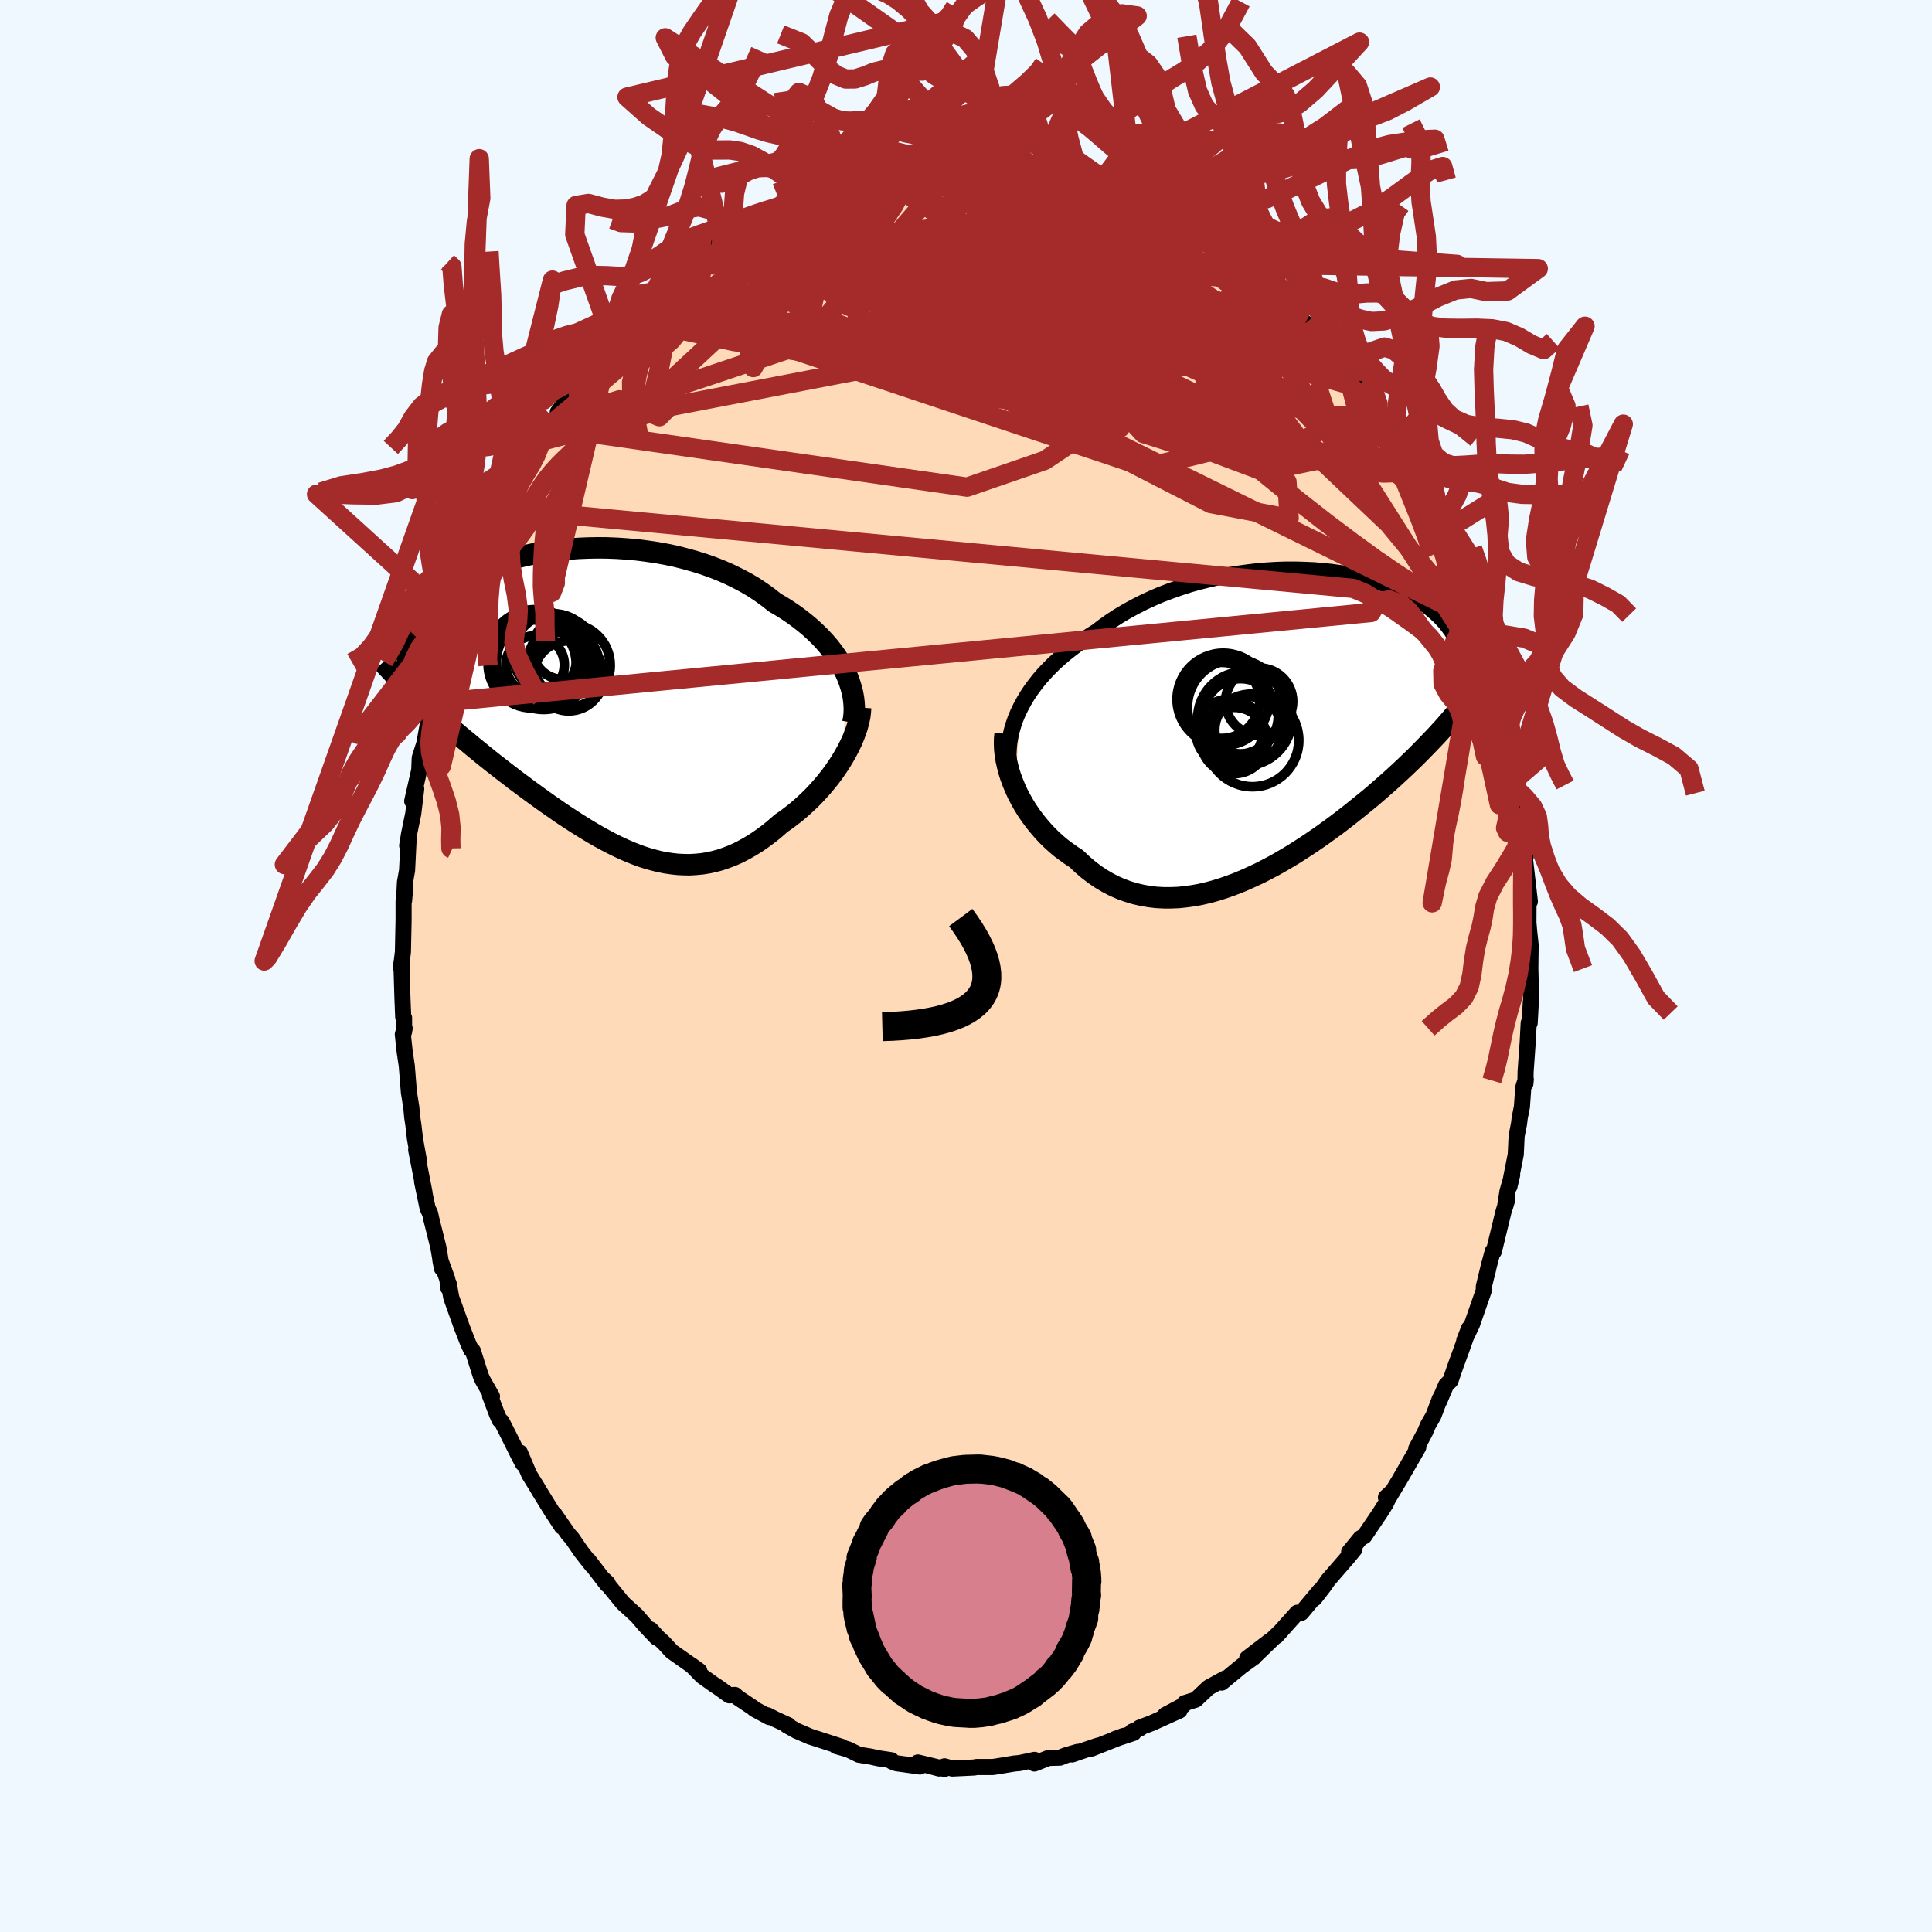
  <svg viewBox="-100 -100 200 200" xmlns="http://www.w3.org/2000/svg" width="500" height="500" id="face-svg">
    <defs>
      <clipPath id="leftEyeClipPath">
        <polyline points="26.39,-3.06 26.11,-3.6 25.81,-4.13 25.46,-4.66 25.09,-5.18 24.69,-5.69 24.25,-6.2 23.79,-6.69 23.29,-7.18 22.77,-7.66 22.22,-8.12 21.65,-8.57 21.05,-9.01 20.42,-9.44 19.77,-9.85 19.1,-10.24 18.42,-10.78 17.7,-11.3 16.95,-11.8 16.16,-12.27 15.33,-12.71 14.48,-13.13 13.6,-13.52 12.69,-13.88 11.76,-14.21 10.8,-14.51 9.83,-14.78 8.85,-15.03 7.85,-15.24 6.84,-15.42 5.83,-15.57 4.81,-15.7 3.79,-15.79 2.77,-15.86 1.76,-15.9 0.75,-15.91 -0.24,-15.89 -1.23,-15.85 -2.2,-15.78 -3.15,-15.69 -4.09,-15.58 -5,-15.44 -5.89,-15.28 -6.76,-15.1 -7.6,-14.9 -8.42,-14.68 -9.2,-14.45 -9.96,-14.2 -10.69,-13.93 -11.38,-13.65 -12.04,-13.35 -12.67,-13.05 -13.27,-12.73 -13.83,-12.4 -14.37,-12.07 -14.86,-11.73 -15.33,-11.38 -15.76,-11.02 -16.16,-10.66 -16.53,-10.3 -16.87,-9.93 -17.18,-9.56 -17.46,-9.19 -17.72,-8.82 -17.95,-8.45 -18.16,-8.08 -18.34,-7.72 -18.5,-7.35 -18.64,-6.98 -18.75,-6.61 -18.84,-6.24 -18.9,-5.87 -18.95,-5.5 -18.97,-5.14 -18.97,-4.77 -18.95,-4.41 -18.91,-4.05 -18.86,-3.69 -18.78,-3.33 -18.69,-2.98 -17.36,0.12 -16.91,0.54 -16.45,0.95 -15.99,1.37 -15.53,1.79 -15.05,2.21 -14.57,2.63 -14.09,3.05 -13.59,3.47 -13.1,3.88 -12.59,4.3 -12.09,4.72 -11.57,5.14 -11.06,5.56 -10.54,5.98 -10.01,6.4 -9.47,6.82 -8.93,7.24 -8.38,7.66 -7.83,8.09 -7.26,8.51 -6.7,8.93 -6.13,9.35 -5.55,9.77 -4.97,10.19 -4.38,10.61 -3.79,11.02 -3.2,11.43 -2.61,11.83 -2.01,12.22 -1.41,12.61 -0.8,12.99 -0.2,13.36 0.41,13.72 1.02,14.07 1.63,14.4 2.24,14.72 2.85,15.02 3.47,15.31 4.09,15.58 4.7,15.82 5.32,16.05 5.94,16.25 6.56,16.42 7.19,16.58 7.81,16.7 8.43,16.79 9.06,16.86 9.69,16.89 10.31,16.9 10.94,16.86 11.57,16.8 12.2,16.7 12.83,16.56 13.47,16.39 14.1,16.17 14.73,15.93 15.37,15.64 16,15.31 16.63,14.95 17.27,14.55 17.9,14.11 18.53,13.64 19.15,13.13 19.77,12.59 20.28,12.24 20.77,11.87 21.26,11.49 21.74,11.08 22.21,10.66 22.68,10.22 23.13,9.77 23.57,9.3 24,8.82 24.41,8.33 24.81,7.83 25.19,7.32 25.55,6.8 25.9,6.27 26.22,5.74" />
      </clipPath>
      <clipPath id="rightEyeClipPath">
        <polyline points="-27.63,-1.72 -27.31,-2.31 -26.96,-2.9 -26.58,-3.47 -26.16,-4.04 -25.72,-4.6 -25.24,-5.15 -24.73,-5.69 -24.2,-6.22 -23.64,-6.73 -23.06,-7.23 -22.44,-7.72 -21.81,-8.2 -21.15,-8.66 -20.47,-9.11 -19.78,-9.54 -19.05,-10.1 -18.29,-10.64 -17.49,-11.16 -16.66,-11.65 -15.8,-12.12 -14.92,-12.57 -14.01,-12.99 -13.08,-13.39 -12.13,-13.75 -11.16,-14.09 -10.18,-14.41 -9.18,-14.69 -8.18,-14.94 -7.17,-15.17 -6.15,-15.37 -5.14,-15.53 -4.12,-15.67 -3.11,-15.79 -2.11,-15.87 -1.12,-15.93 -0.14,-15.96 0.83,-15.96 1.79,-15.93 2.72,-15.89 3.64,-15.81 4.53,-15.72 5.4,-15.6 6.25,-15.46 7.07,-15.29 7.86,-15.11 8.63,-14.91 9.36,-14.69 10.07,-14.45 10.75,-14.2 11.39,-13.93 12,-13.65 12.58,-13.36 13.13,-13.05 13.65,-12.74 14.13,-12.41 14.59,-12.08 15.01,-11.73 15.4,-11.39 15.77,-11.04 16.11,-10.68 16.42,-10.32 16.7,-9.96 16.96,-9.6 17.2,-9.23 17.41,-8.87 17.61,-8.51 17.78,-8.15 17.93,-7.79 18.05,-7.42 18.16,-7.06 18.25,-6.69 18.31,-6.33 18.36,-5.97 18.39,-5.61 18.4,-5.25 18.4,-4.89 18.38,-4.54 18.34,-4.19 18.28,-3.84 18.22,-2.05 17.83,-1.58 17.44,-1.11 17.05,-0.64 16.64,-0.17 16.23,0.3 15.81,0.76 15.38,1.23 14.94,1.69 14.49,2.16 14.04,2.62 13.58,3.09 13.11,3.56 12.63,4.02 12.14,4.49 11.64,4.96 11.13,5.43 10.61,5.9 10.08,6.37 9.54,6.84 8.99,7.32 8.42,7.8 7.84,8.27 7.25,8.75 6.65,9.23 6.04,9.71 5.42,10.19 4.78,10.67 4.13,11.14 3.48,11.61 2.81,12.07 2.13,12.53 1.44,12.98 0.74,13.43 0.03,13.86 -0.69,14.28 -1.41,14.69 -2.15,15.08 -2.89,15.46 -3.64,15.81 -4.39,16.15 -5.15,16.47 -5.91,16.76 -6.68,17.03 -7.45,17.27 -8.22,17.48 -8.99,17.66 -9.76,17.8 -10.54,17.91 -11.3,17.99 -12.07,18.02 -12.83,18.02 -13.59,17.98 -14.34,17.89 -15.09,17.76 -15.82,17.59 -16.55,17.37 -17.26,17.11 -17.97,16.8 -18.66,16.44 -19.34,16.04 -20,15.59 -20.65,15.09 -21.28,14.55 -21.89,13.97 -22.43,13.62 -22.96,13.24 -23.48,12.85 -23.98,12.43 -24.46,11.99 -24.93,11.53 -25.37,11.05 -25.8,10.55 -26.21,10.04 -26.6,9.51 -26.97,8.97 -27.32,8.41 -27.64,7.84 -27.94,7.27 -28.21,6.68" />
      </clipPath>
      <filter id="fuzzy">
        <feTurbulence id="turbulence" baseFrequency="0.05" numOctaves="3" type="noise" result="noise" />
        <feDisplacementMap in="SourceGraphic" in2="noise" scale="2" />
      </filter>
      <linearGradient id="rainbowGradient" x1="0%" y1="0%" x2="100%" y2="0%">
        <stop offset="0%" style="stop-color: rgb(80, 68, 68); stop-opacity: 1" />
        <stop offset="50%" style="stop-color: rgb(255, 165, 0); stop-opacity: 1" />
        <stop offset="100%" style="stop-color: rgb(220, 208, 186); stop-opacity: 1" />
      </linearGradient>
    </defs>
    <rect x="-100" y="-100" width="100%" height="100%" fill="rgb(240, 248, 255)" />
    <polyline id="faceContour" points="58.42,0.25 58.5,3.44 58.46,3.9 58.43,4.46 58.35,5.9 58.25,5.9 58.15,7.84 57.93,10.94 57.91,12.18 57.95,11.73 57.69,12.56 57.55,14.56 57.32,15.73 57.25,16.32 57,17.6 56.91,19.5 56.26,22.81 56.54,21.62 56.05,23.34 55.8,24.95 56.01,24.25 55.65,25.4 54.64,29.55 54.53,29.52 54.08,31.21 53.92,31.95 54.18,30.81 53.6,33.2 53.61,33.56 52.38,37.1 51.58,38.78 52.07,37.52 51.28,39.75 50.7,41.33 50.15,42.93 49.69,43.4 48.98,45.07 49.05,44.8 48.39,46.55 47.83,47.52 47.52,48.25 46.61,49.96 46.82,49.82 44.82,53.29 44.57,53.7 43.6,55.32 43.47,55.01 43.98,54.54 43.46,55.66 42.84,56.64 41.23,59.02 40.84,59.23 39.66,60.67 40.22,60.37 39.56,61.18 37.49,63.57 37.02,64.24 36.07,65.47 36.62,64.68 34.71,66.96 34.29,66.95 32.12,69.37 32.53,68.92 32.64,68.8 30.05,71.3 31.37,69.93 29.11,71.66 29.82,71.55 28.51,72.49 26.47,74.18 26.34,74.06 26.81,73.76 25.1,74.7 23.78,75.95 22.63,76.31 22.5,76.54 20.62,77.54 22.11,77.07 19.24,78.37 17.97,78.85 18.05,78.9 17.21,79.25 17.35,79.39 15.39,80.04 16.31,79.7 13,81.01 13.64,80.71 10.98,81.62 11.57,81.35 10.33,81.71 9.73,81.95 8.56,81.98 7.08,82.56 7.1,82.18 5.55,82.51 5,82.56 3.3,82.84 2.77,82.92 1.06,82.92 0.87,82.97 -1.42,83.08 -2.22,82.85 -2.76,83.08 -4.55,82.6 -2.21,83.12 -4.99,82.45 -4.76,82.87 -7.21,82.53 -7.66,82.36 -7.72,82.22 -9.12,82.01 -9.88,81.84 -11.08,81.65 -12.21,81.1 -13.42,80.76 -12.85,80.84 -13.8,80.53 -16.15,79.77 -17.54,79.17 -18.54,78.61 -18.38,78.6 -19.76,77.97 -20.54,77.57 -20.37,77.75 -21.89,76.93 -22.1,76.75 -23.63,75.73 -23.92,75.46 -24.5,75.5 -25.71,74.63 -25.94,74.49 -27.32,73.51 -28.42,72.38 -27.61,72.97 -30.45,70.97 -31.3,70.05 -31.91,69.49 -32.63,68.7 -32.01,69.54 -33.24,68.24 -34.07,67.27 -35.46,66 -35.54,65.92 -37.53,63.48 -37.09,63.9 -37.15,64.03 -39.06,61.55 -38.73,62.04 -39.85,60.61 -40.78,59.25 -41.19,58.79 -42.59,56.76 -41.83,58.04 -42.86,56.48 -44.17,54.36 -44.39,53.98 -45.22,52.64 -46.18,50.37 -45.87,51.51 -46.32,50.65 -47.34,48.6 -48.07,47.16 -48.29,46.99 -48.57,46.35 -49.27,44.5 -49.07,44.56 -50.04,42.86 -50.23,42.43 -51.05,39.84 -51.22,39.74 -51.54,39.04 -52.19,37.38 -53.28,34.34 -53.55,32.87 -53.6,33.31 -53.69,32.43 -54.41,30.46 -54.25,31.3 -54.63,29.08 -55.37,26.12 -55.46,25.66 -55.74,25.05 -56.31,22.31 -56.06,23.42 -56.92,19.03 -56.59,20.37 -57.04,17.9 -57.2,16.5 -57.33,15.64 -57.42,14.65 -57.67,13.08 -57.89,10.33 -58.11,8.85 -58.3,7.07 -58.11,6.45 -58.17,6.81 -58.17,5.37 -58.26,5.28 -58.34,3.28 -58.43,0.28 -58.43,-0.42 -58.49,0.17 -58.29,-1.45 -58.22,-4.78 -58.22,-6.68 -58.08,-7.8 -58.17,-6.75 -58.08,-8.65 -57.86,-9.89 -57.7,-13.13 -57.85,-12.46 -57.65,-13.69 -57.22,-15.77 -56.91,-18.35 -57.33,-17.07 -56.6,-20.28 -56.55,-21.55 -55.88,-23.64 -56.48,-21.74 -56.2,-22.37 -55.44,-26.51 -55.05,-27.23 -54.94,-28.13 -54.83,-28.68 -54.13,-31.52 -53.82,-32.44 -53.47,-33.63 -53.35,-33.23 -52.68,-35.85 -52.45,-36.84 -52.07,-37.82 -51.97,-38.19 -51.33,-39.66 -50.85,-40.97 -50.08,-43.07 -49.9,-42.94 -49.32,-44.47 -48.81,-45.85 -48.39,-46.22 -47.98,-47.32 -47.33,-48.41 -46.02,-51.26 -45.4,-52.37 -46.2,-50.64 -44.7,-53.22 -43.94,-54.33 -43.29,-55.78 -43.45,-55.46 -43.06,-55.72 -41.42,-58.46 -42.26,-57.33 -40.35,-59.89 -40.3,-60.35 -39.2,-61.57 -38.04,-63.08 -38.07,-62.67 -36.88,-64.43 -37.16,-63.94 -36.6,-64.7 -35.42,-65.95 -33.6,-67.73 -33.5,-67.81 -32.52,-68.68 -32.62,-69.02 -30.97,-70.21 -29.65,-71.51 -30.06,-71.37 -30.07,-71.26 -28.34,-72.66 -27.31,-73.5 -26.33,-74.09 -25.17,-75 -24.44,-75.44 -24.33,-75.37 -23.74,-75.81 -23.47,-76.24 -21.7,-77.07 -20.67,-77.85 -19.77,-78.12 -19.26,-78.55 -17.8,-79.13 -18.1,-79.11 -17.48,-79.21 -15.9,-79.94 -13.47,-80.8 -13.55,-80.89 -12.23,-81.23 -11.69,-81.48 -11.17,-81.64 -10.05,-81.78 -9.79,-81.91 -7.85,-82.4 -6.06,-82.55 -6.23,-82.66 -7.34,-82.34 -3.69,-82.73 -4.55,-82.57 -2,-82.81 -1.08,-82.79 -0.96,-83.03 0.33,-82.87 2.43,-82.92 1.81,-83.02 3.37,-82.79 2.2,-82.83 4.21,-82.88 6.24,-82.6 6.85,-82.36 7.12,-82.43 8.52,-82.04 9.33,-82.03 10.57,-81.71 10.22,-81.66 10.8,-81.43 12.65,-81.16 12.7,-81.14 14.5,-80.47 16.55,-79.65 16.5,-79.49 17.72,-79.07 17.41,-79.37 18.73,-78.87 19.81,-78.2 20.96,-77.42 21.38,-77.25 21.95,-76.93 23.88,-75.84 24.19,-75.54 25.2,-75.08 26.51,-74.08 26.37,-74.03 26.06,-74.46 28.73,-72.22 28.91,-72.05 28.92,-72.05 30.26,-71.04 31.38,-70.14 32.5,-68.77 31.64,-69.67 34.26,-67.08 33.56,-67.76 35.15,-66.55 36.83,-64.48 36.42,-65.23 37.23,-63.92 37.66,-63.36 38.33,-62.7 39.51,-61.25 40.1,-60.64 40.41,-59.96 41.19,-58.84 41.94,-58.09 42.12,-57.43 42.57,-57.24 44.53,-54.05 44.41,-54.12 44.54,-53.95 45.62,-51.8 46.09,-51.37 47.23,-48.82 46.85,-49.85 48.58,-46.49 48.1,-46.91 49.04,-45.4 49.7,-43.36 49.09,-44.81 49.81,-43.87 50.59,-41.7 51.06,-40.22 51.5,-39.31 51.79,-38.51 52.66,-35.88 52.99,-34.6 52.79,-35.54 53.59,-32.92 54.57,-30.3 54.22,-30.9 54.87,-29.03 55.11,-28.31 55.25,-26.95 55.68,-25.76 55.9,-23.72 56.16,-22.66 56.68,-20.16 56.82,-19.29 56.85,-18.39 57.26,-17.3 57.28,-16.41 57.53,-13.63 57.65,-13.53 57.49,-14.67 57.94,-11.29 57.84,-11.29 58.23,-7.89 58.37,-6.68 58.23,-6.76 58.22,-4.47 58.28,-3.82 58.26,-3.95 58.45,-2.17 58.42,0.25 58.5,3.44" fill="rgb(255, 218, 185)" stroke="black" stroke-width="1.667" stroke-linejoin="round" filter="url(#fuzzy)" />
    <g transform="translate(33.3 -25.08)">
      <polyline id="rightCountour" points="-27.63,-1.72 -27.31,-2.31 -26.96,-2.9 -26.58,-3.47 -26.16,-4.04 -25.72,-4.6 -25.24,-5.15 -24.73,-5.69 -24.2,-6.22 -23.64,-6.73 -23.06,-7.23 -22.44,-7.72 -21.81,-8.2 -21.15,-8.66 -20.47,-9.11 -19.78,-9.54 -19.05,-10.1 -18.29,-10.64 -17.49,-11.16 -16.66,-11.65 -15.8,-12.12 -14.92,-12.57 -14.01,-12.99 -13.08,-13.39 -12.13,-13.75 -11.16,-14.09 -10.18,-14.41 -9.18,-14.69 -8.18,-14.94 -7.17,-15.17 -6.15,-15.37 -5.14,-15.53 -4.12,-15.67 -3.11,-15.79 -2.11,-15.87 -1.12,-15.93 -0.14,-15.96 0.83,-15.96 1.79,-15.93 2.72,-15.89 3.64,-15.81 4.53,-15.72 5.4,-15.6 6.25,-15.46 7.07,-15.29 7.86,-15.11 8.63,-14.91 9.36,-14.69 10.07,-14.45 10.75,-14.2 11.39,-13.93 12,-13.65 12.58,-13.36 13.13,-13.05 13.65,-12.74 14.13,-12.41 14.59,-12.08 15.01,-11.73 15.4,-11.39 15.77,-11.04 16.11,-10.68 16.42,-10.32 16.7,-9.96 16.96,-9.6 17.2,-9.23 17.41,-8.87 17.61,-8.51 17.78,-8.15 17.93,-7.79 18.05,-7.42 18.16,-7.06 18.25,-6.69 18.31,-6.33 18.36,-5.97 18.39,-5.61 18.4,-5.25 18.4,-4.89 18.38,-4.54 18.34,-4.19 18.28,-3.84 18.22,-2.05 17.83,-1.58 17.44,-1.11 17.05,-0.64 16.64,-0.17 16.23,0.3 15.81,0.76 15.38,1.23 14.94,1.69 14.49,2.16 14.04,2.62 13.58,3.09 13.11,3.56 12.63,4.02 12.14,4.49 11.64,4.96 11.13,5.43 10.61,5.9 10.08,6.37 9.54,6.84 8.99,7.32 8.42,7.8 7.84,8.27 7.25,8.75 6.65,9.23 6.04,9.71 5.42,10.19 4.78,10.67 4.13,11.14 3.48,11.61 2.81,12.07 2.13,12.53 1.44,12.98 0.74,13.43 0.03,13.86 -0.69,14.28 -1.41,14.69 -2.15,15.08 -2.89,15.46 -3.64,15.81 -4.39,16.15 -5.15,16.47 -5.91,16.76 -6.68,17.03 -7.45,17.27 -8.22,17.48 -8.99,17.66 -9.76,17.8 -10.54,17.91 -11.3,17.99 -12.07,18.02 -12.83,18.02 -13.59,17.98 -14.34,17.89 -15.09,17.76 -15.82,17.59 -16.55,17.37 -17.26,17.11 -17.97,16.8 -18.66,16.44 -19.34,16.04 -20,15.59 -20.65,15.09 -21.28,14.55 -21.89,13.97 -22.43,13.62 -22.96,13.24 -23.48,12.85 -23.98,12.43 -24.46,11.99 -24.93,11.53 -25.37,11.05 -25.8,10.55 -26.21,10.04 -26.6,9.51 -26.97,8.97 -27.32,8.41 -27.64,7.84 -27.94,7.27 -28.21,6.68" fill="white" stroke="white" stroke-width="0" stroke-linejoin="round" filter="url(#fuzzy)" />
    </g>
    <g transform="translate(-38.89 -27.38)">
      <polyline id="leftCountour" points="26.39,-3.06 26.11,-3.6 25.81,-4.13 25.46,-4.66 25.09,-5.18 24.69,-5.69 24.25,-6.2 23.79,-6.69 23.29,-7.18 22.77,-7.66 22.22,-8.12 21.65,-8.57 21.05,-9.01 20.42,-9.44 19.77,-9.85 19.1,-10.24 18.42,-10.78 17.7,-11.3 16.95,-11.8 16.16,-12.27 15.33,-12.71 14.48,-13.13 13.6,-13.52 12.69,-13.88 11.76,-14.21 10.8,-14.51 9.83,-14.78 8.85,-15.03 7.85,-15.24 6.84,-15.42 5.83,-15.57 4.81,-15.7 3.79,-15.79 2.77,-15.86 1.76,-15.9 0.75,-15.91 -0.24,-15.89 -1.23,-15.85 -2.2,-15.78 -3.15,-15.69 -4.09,-15.58 -5,-15.44 -5.89,-15.28 -6.76,-15.1 -7.6,-14.9 -8.42,-14.68 -9.2,-14.45 -9.96,-14.2 -10.69,-13.93 -11.38,-13.65 -12.04,-13.35 -12.67,-13.05 -13.27,-12.73 -13.83,-12.4 -14.37,-12.07 -14.86,-11.73 -15.33,-11.38 -15.76,-11.02 -16.16,-10.66 -16.53,-10.3 -16.87,-9.93 -17.18,-9.56 -17.46,-9.19 -17.72,-8.82 -17.95,-8.45 -18.16,-8.08 -18.34,-7.72 -18.5,-7.35 -18.64,-6.98 -18.75,-6.61 -18.84,-6.24 -18.9,-5.87 -18.95,-5.5 -18.97,-5.14 -18.97,-4.77 -18.95,-4.41 -18.91,-4.05 -18.86,-3.69 -18.78,-3.33 -18.69,-2.98 -17.36,0.12 -16.91,0.54 -16.45,0.95 -15.99,1.37 -15.53,1.79 -15.05,2.21 -14.57,2.63 -14.09,3.05 -13.59,3.47 -13.1,3.88 -12.59,4.3 -12.09,4.72 -11.57,5.14 -11.06,5.56 -10.54,5.98 -10.01,6.4 -9.47,6.82 -8.93,7.24 -8.38,7.66 -7.83,8.09 -7.26,8.51 -6.7,8.93 -6.13,9.35 -5.55,9.77 -4.97,10.19 -4.38,10.61 -3.79,11.02 -3.2,11.43 -2.61,11.83 -2.01,12.22 -1.41,12.61 -0.8,12.99 -0.2,13.36 0.41,13.72 1.02,14.07 1.63,14.4 2.24,14.72 2.85,15.02 3.47,15.31 4.09,15.58 4.7,15.82 5.32,16.05 5.94,16.25 6.56,16.42 7.19,16.58 7.81,16.7 8.43,16.79 9.06,16.86 9.69,16.89 10.31,16.9 10.94,16.86 11.57,16.8 12.2,16.7 12.83,16.56 13.47,16.39 14.1,16.17 14.73,15.93 15.37,15.64 16,15.31 16.63,14.95 17.27,14.55 17.9,14.11 18.53,13.64 19.15,13.13 19.77,12.59 20.28,12.24 20.77,11.87 21.26,11.49 21.74,11.08 22.21,10.66 22.68,10.22 23.13,9.77 23.57,9.3 24,8.82 24.41,8.33 24.81,7.83 25.19,7.32 25.55,6.8 25.9,6.27 26.22,5.74" fill="white" stroke="white" stroke-width="0" stroke-linejoin="round" filter="url(#fuzzy)" />
    </g>
    <g transform="translate(33.3 -25.08)">
      <polyline id="rightUpper" points="-28.84,4.35 -28.89,3.74 -28.9,3.14 -28.87,2.53 -28.81,1.92 -28.7,1.3 -28.56,0.69 -28.38,0.08 -28.17,-0.52 -27.92,-1.12 -27.63,-1.72 -27.31,-2.31 -26.96,-2.9 -26.58,-3.47 -26.16,-4.04 -25.72,-4.6 -25.24,-5.15 -24.73,-5.69 -24.2,-6.22 -23.64,-6.73 -23.06,-7.23 -22.44,-7.72 -21.81,-8.2 -21.15,-8.66 -20.47,-9.11 -19.78,-9.54 -19.05,-10.1 -18.29,-10.64 -17.49,-11.16 -16.66,-11.65 -15.8,-12.12 -14.92,-12.57 -14.01,-12.99 -13.08,-13.39 -12.13,-13.75 -11.16,-14.09 -10.18,-14.41 -9.18,-14.69 -8.18,-14.94 -7.17,-15.17 -6.15,-15.37 -5.14,-15.53 -4.12,-15.67 -3.11,-15.79 -2.11,-15.87 -1.12,-15.93 -0.14,-15.96 0.83,-15.96 1.79,-15.93 2.72,-15.89 3.64,-15.81 4.53,-15.72 5.4,-15.6 6.25,-15.46 7.07,-15.29 7.86,-15.11 8.63,-14.91 9.36,-14.69 10.07,-14.45 10.75,-14.2 11.39,-13.93 12,-13.65 12.58,-13.36 13.13,-13.05 13.65,-12.74 14.13,-12.41 14.59,-12.08 15.01,-11.73 15.4,-11.39 15.77,-11.04 16.11,-10.68 16.42,-10.32 16.7,-9.96 16.96,-9.6 17.2,-9.23 17.41,-8.87 17.61,-8.51 17.78,-8.15 17.93,-7.79 18.05,-7.42 18.16,-7.06 18.25,-6.69 18.31,-6.33 18.36,-5.97 18.39,-5.61 18.4,-5.25 18.4,-4.89 18.38,-4.54 18.34,-4.19 18.28,-3.84 18.22,-3.5 18.13,-3.16 18.04,-2.82 17.93,-2.48 17.81,-2.15 17.67,-1.83 17.53,-1.51 17.37,-1.19 17.2,-0.87 17.03,-0.56" fill="none" stroke="black" stroke-width="1.667" stroke-linejoin="round" filter="url(#fuzzy)" />
      <polyline id="rightLower" points="-29.25,1.04 -29.3,1.55 -29.31,2.08 -29.29,2.62 -29.23,3.18 -29.14,3.75 -29.01,4.33 -28.86,4.92 -28.67,5.51 -28.45,6.1 -28.21,6.68 -27.94,7.27 -27.64,7.84 -27.32,8.41 -26.97,8.97 -26.6,9.51 -26.21,10.04 -25.8,10.55 -25.37,11.05 -24.93,11.53 -24.46,11.99 -23.98,12.43 -23.48,12.85 -22.96,13.24 -22.43,13.62 -21.89,13.97 -21.28,14.55 -20.65,15.09 -20,15.59 -19.34,16.04 -18.66,16.44 -17.97,16.8 -17.26,17.11 -16.55,17.37 -15.82,17.59 -15.09,17.76 -14.34,17.89 -13.59,17.98 -12.83,18.02 -12.07,18.02 -11.3,17.99 -10.54,17.91 -9.76,17.8 -8.99,17.66 -8.22,17.48 -7.45,17.27 -6.68,17.03 -5.91,16.76 -5.15,16.47 -4.39,16.15 -3.64,15.81 -2.89,15.46 -2.15,15.08 -1.41,14.69 -0.69,14.28 0.03,13.86 0.74,13.43 1.44,12.98 2.13,12.53 2.81,12.07 3.48,11.61 4.13,11.14 4.78,10.67 5.42,10.19 6.04,9.71 6.65,9.23 7.25,8.75 7.84,8.27 8.42,7.8 8.99,7.32 9.54,6.84 10.08,6.37 10.61,5.9 11.13,5.43 11.64,4.96 12.14,4.49 12.63,4.02 13.11,3.56 13.58,3.09 14.04,2.62 14.49,2.16 14.94,1.69 15.38,1.23 15.81,0.76 16.23,0.3 16.64,-0.17 17.05,-0.64 17.44,-1.11 17.83,-1.58 18.22,-2.05 18.59,-2.52 18.96,-2.99 19.32,-3.47 19.67,-3.94 20.02,-4.42 20.36,-4.9 20.7,-5.38 21.03,-5.86 21.35,-6.35 21.66,-6.84" fill="none" stroke="black" stroke-width="2.222" stroke-linejoin="round" filter="url(#fuzzy)" />
      <circle r="3.432" cx="-5.536" cy="1.733" stroke="black" fill="none" stroke-width="1.0" filter="url(#fuzzy)" clip-path="url(#rightEyeClipPath)" /><circle r="4.774" cx="-6.676" cy="-2.527" stroke="black" fill="none" stroke-width="1.0" filter="url(#fuzzy)" clip-path="url(#rightEyeClipPath)" /><circle r="4.87" cx="-4.446" cy="-0.532" stroke="black" fill="none" stroke-width="1.0" filter="url(#fuzzy)" clip-path="url(#rightEyeClipPath)" /><circle r="3.942" cx="-6.836" cy="-2.417" stroke="black" fill="none" stroke-width="1.0" filter="url(#fuzzy)" clip-path="url(#rightEyeClipPath)" /><circle r="3.896" cx="-4.866" cy="-0.772" stroke="black" fill="none" stroke-width="1.0" filter="url(#fuzzy)" clip-path="url(#rightEyeClipPath)" /><circle r="3.478" cx="-4.076" cy="0.648" stroke="black" fill="none" stroke-width="1.0" filter="url(#fuzzy)" clip-path="url(#rightEyeClipPath)" /><circle r="3.474" cx="-2.956" cy="-2.297" stroke="black" fill="none" stroke-width="1.0" filter="url(#fuzzy)" clip-path="url(#rightEyeClipPath)" /><circle r="4.8" cx="-3.651" cy="1.723" stroke="black" fill="none" stroke-width="1.0" filter="url(#fuzzy)" clip-path="url(#rightEyeClipPath)" /><circle r="3.44" cx="-6.036" cy="0.893" stroke="black" fill="none" stroke-width="1.0" filter="url(#fuzzy)" clip-path="url(#rightEyeClipPath)" /><circle r="4.934" cx="-5.441" cy="-1.717" stroke="black" fill="none" stroke-width="1.0" filter="url(#fuzzy)" clip-path="url(#rightEyeClipPath)" />
      </g>
    <g transform="translate(-38.89 -27.38)">
      <polyline id="leftUpper" points="27.18,2.2 27.27,1.71 27.32,1.2 27.33,0.68 27.3,0.16 27.24,-0.37 27.14,-0.91 27,-1.44 26.83,-1.98 26.63,-2.52 26.39,-3.06 26.11,-3.6 25.81,-4.13 25.46,-4.66 25.09,-5.18 24.69,-5.69 24.25,-6.2 23.79,-6.69 23.29,-7.18 22.77,-7.66 22.22,-8.12 21.65,-8.57 21.05,-9.01 20.42,-9.44 19.77,-9.85 19.1,-10.24 18.42,-10.78 17.7,-11.3 16.95,-11.8 16.16,-12.27 15.33,-12.71 14.48,-13.13 13.6,-13.52 12.69,-13.88 11.76,-14.21 10.8,-14.51 9.83,-14.78 8.85,-15.03 7.85,-15.24 6.84,-15.42 5.83,-15.57 4.81,-15.7 3.79,-15.79 2.77,-15.86 1.76,-15.9 0.75,-15.91 -0.24,-15.89 -1.23,-15.85 -2.2,-15.78 -3.15,-15.69 -4.09,-15.58 -5,-15.44 -5.89,-15.28 -6.76,-15.1 -7.6,-14.9 -8.42,-14.68 -9.2,-14.45 -9.96,-14.2 -10.69,-13.93 -11.38,-13.65 -12.04,-13.35 -12.67,-13.05 -13.27,-12.73 -13.83,-12.4 -14.37,-12.07 -14.86,-11.73 -15.33,-11.38 -15.76,-11.02 -16.16,-10.66 -16.53,-10.3 -16.87,-9.93 -17.18,-9.56 -17.46,-9.19 -17.72,-8.82 -17.95,-8.45 -18.16,-8.08 -18.34,-7.72 -18.5,-7.35 -18.64,-6.98 -18.75,-6.61 -18.84,-6.24 -18.9,-5.87 -18.95,-5.5 -18.97,-5.14 -18.97,-4.77 -18.95,-4.41 -18.91,-4.05 -18.86,-3.69 -18.78,-3.33 -18.69,-2.98 -18.58,-2.63 -18.45,-2.28 -18.31,-1.94 -18.15,-1.59 -17.98,-1.25 -17.79,-0.92 -17.59,-0.59 -17.38,-0.26 -17.16,0.07 -16.92,0.39" fill="none" stroke="black" stroke-width="2.222" stroke-linejoin="round" filter="url(#fuzzy)" />
      <polyline id="leftLower" points="27.98,0.63 27.95,1.09 27.89,1.57 27.78,2.06 27.65,2.57 27.48,3.08 27.28,3.61 27.06,4.14 26.8,4.67 26.52,5.21 26.22,5.74 25.9,6.27 25.55,6.8 25.19,7.32 24.81,7.83 24.41,8.33 24,8.82 23.57,9.3 23.13,9.77 22.68,10.22 22.21,10.66 21.74,11.08 21.26,11.49 20.77,11.87 20.28,12.24 19.77,12.59 19.15,13.13 18.53,13.64 17.9,14.11 17.27,14.55 16.63,14.95 16,15.31 15.37,15.64 14.73,15.93 14.1,16.17 13.47,16.39 12.83,16.56 12.2,16.7 11.57,16.8 10.94,16.86 10.31,16.9 9.69,16.89 9.06,16.86 8.43,16.79 7.81,16.7 7.19,16.58 6.56,16.42 5.94,16.25 5.32,16.05 4.7,15.82 4.09,15.58 3.47,15.31 2.85,15.02 2.24,14.72 1.63,14.4 1.02,14.07 0.41,13.72 -0.2,13.36 -0.8,12.99 -1.41,12.61 -2.01,12.22 -2.61,11.83 -3.2,11.43 -3.79,11.02 -4.38,10.61 -4.97,10.19 -5.55,9.77 -6.13,9.35 -6.7,8.93 -7.26,8.51 -7.83,8.09 -8.38,7.66 -8.93,7.24 -9.47,6.82 -10.01,6.4 -10.54,5.98 -11.06,5.56 -11.57,5.14 -12.09,4.72 -12.59,4.3 -13.1,3.88 -13.59,3.47 -14.09,3.05 -14.57,2.63 -15.05,2.21 -15.53,1.79 -15.99,1.37 -16.45,0.95 -16.91,0.54 -17.36,0.12 -17.8,-0.3 -18.23,-0.72 -18.66,-1.14 -19.08,-1.55 -19.49,-1.97 -19.9,-2.39 -20.3,-2.81 -20.69,-3.23 -21.08,-3.64 -21.46,-4.06" fill="none" stroke="black" stroke-width="2.222" stroke-linejoin="round" filter="url(#fuzzy)" />
      <circle r="4.9" cx="-5.67" cy="-4.614" stroke="black" fill="none" stroke-width="1.0" filter="url(#fuzzy)" clip-path="url(#leftEyeClipPath)" /><circle r="3.022" cx="-5.71" cy="-3.784" stroke="black" fill="none" stroke-width="1.0" filter="url(#fuzzy)" clip-path="url(#leftEyeClipPath)" /><circle r="4.308" cx="-2.245" cy="-3.749" stroke="black" fill="none" stroke-width="1.0" filter="url(#fuzzy)" clip-path="url(#leftEyeClipPath)" /><circle r="3.384" cx="-2.49" cy="-3.904" stroke="black" fill="none" stroke-width="1.0" filter="url(#fuzzy)" clip-path="url(#leftEyeClipPath)" /><circle r="4.61" cx="-5.945" cy="-4.834" stroke="black" fill="none" stroke-width="1.0" filter="url(#fuzzy)" clip-path="url(#leftEyeClipPath)" /><circle r="3.176" cx="-2.805" cy="-5.454" stroke="black" fill="none" stroke-width="1.0" filter="url(#fuzzy)" clip-path="url(#leftEyeClipPath)" /><circle r="4.56" cx="-6.025" cy="-3.894" stroke="black" fill="none" stroke-width="1.0" filter="url(#fuzzy)" clip-path="url(#leftEyeClipPath)" /><circle r="4.174" cx="-3.825" cy="-4.914" stroke="black" fill="none" stroke-width="1.0" filter="url(#fuzzy)" clip-path="url(#leftEyeClipPath)" /><circle r="3.63" cx="-2.24" cy="-2.659" stroke="black" fill="none" stroke-width="1.0" filter="url(#fuzzy)" clip-path="url(#leftEyeClipPath)" /><circle r="4.888" cx="-4.835" cy="-4.064" stroke="black" fill="none" stroke-width="1.0" filter="url(#fuzzy)" clip-path="url(#leftEyeClipPath)" />
    </g>
    <g id="hairs">
      <polyline points="35.15,-66.55 36.14,-65.36 36.61,-64.77 36.98,-64.26 37.34,-63.73 37.65,-63.23 37.87,-62.8 37.94,-62.48 37.86,-62.28 37.59,-62.22 37.15,-62.3 36.52,-62.52 35.68,-62.89 34.6,-63.44 33.25,-64.19 31.6,-65.16 29.64,-66.37 27.39,-67.81 24.88,-69.5 22.11,-71.45 19.05,-73.68 15.63,-76.23 11.69,-79.12" fill="none" stroke="rgb(165, 42, 42)" stroke-width="2" stroke-linejoin="round" filter="url(#fuzzy)" /><polyline points="-1.08,-82.79 -0.41,-82.82 0.93,-82.58 2.48,-82.17 4.12,-81.61 5.88,-80.93 7.84,-80.12 10.03,-79.23 12.4,-78.25 14.85,-77.2 17.32,-76.12 19.76,-75.01 22.1,-73.93 24.31,-72.9 26.36,-71.94 28.28,-71.05 30.16,-70.18" fill="none" stroke="rgb(165, 42, 42)" stroke-width="2" stroke-linejoin="round" filter="url(#fuzzy)" /><polyline points="28.92,-72.05 30.08,-71.13 30.93,-70.33 31.52,-69.69 31.96,-69.14 32.3,-68.66 32.53,-68.22 32.61,-67.87 32.5,-67.61 32.15,-67.47 31.57,-67.45 30.75,-67.55 29.71,-67.76 28.44,-68.09 26.92,-68.55 25.14,-69.16 23.07,-69.92 20.66,-70.85 17.91,-71.93 14.8,-73.17 11.28,-74.58 7.33,-76.19 2.91,-78.05 -1.88,-80.16" fill="none" stroke="rgb(165, 42, 42)" stroke-width="2" stroke-linejoin="round" filter="url(#fuzzy)" /><polyline points="50.59,-41.7 50.94,-40.54 51.13,-39.65 51.14,-38.88 50.94,-38.32 50.51,-38.01 49.86,-37.97 48.95,-38.19 47.78,-38.7 46.32,-39.51 44.54,-40.64 42.43,-42.08 40.01,-43.84 37.27,-45.9 34.22,-48.29 30.84,-51.04 27.08,-54.2 22.92,-57.8 18.33,-61.87 13.28,-66.39 7.77,-71.34 1.88,-76.74" fill="none" stroke="rgb(165, 42, 42)" stroke-width="2" stroke-linejoin="round" filter="url(#fuzzy)" /><polyline points="-19.77,-78.12 -19.01,-78.52 -18.08,-78.83 -16.98,-79.08 -15.61,-79.36 -14,-79.65 -12.27,-79.93 -10.51,-80.17 -8.76,-80.36 -7.03,-80.5 -5.31,-80.61 -3.59,-80.7 -1.87,-80.78 -0.17,-80.85 1.47,-80.91 3.04,-80.94 4.53,-80.96 5.93,-80.97 7.22,-80.99 8.33,-81.06 9.2,-81.17 9.78,-81.32 10.12,-81.46 10.24,-81.56" fill="none" stroke="rgb(165, 42, 42)" stroke-width="2" stroke-linejoin="round" filter="url(#fuzzy)" /><polyline points="-24.33,-75.37 -23.75,-75.82 -22.93,-76.38 -21.97,-76.96 -21.03,-77.5 -20.21,-77.95 -19.57,-78.28 -19.1,-78.49 -18.77,-78.61 -18.58,-78.63 -18.51,-78.56 -18.62,-78.39 -19.01,-78.07 -19.78,-77.55 -21.01,-76.77 -22.72,-75.71 -24.9,-74.36 -27.48,-72.8" fill="none" stroke="rgb(165, 42, 42)" stroke-width="2" stroke-linejoin="round" filter="url(#fuzzy)" /><polyline points="-23.74,-75.81 -22.8,-76.24 -21.03,-76.57 -18.8,-76.69 -16.23,-76.59 -13.34,-76.28 -10.13,-75.79 -6.56,-75.15 -2.62,-74.41 1.68,-73.59 6.25,-72.69 10.98,-71.71 15.8,-70.63 20.7,-69.45 25.74,-68.16 31.03,-66.65" fill="none" stroke="rgb(165, 42, 42)" stroke-width="2" stroke-linejoin="round" filter="url(#fuzzy)" /><polyline points="-30.06,-71.37 -29.31,-71.7 -27.62,-72.41 -25.4,-73.15 -22.84,-73.82 -20,-74.38 -16.93,-74.84 -13.62,-75.23 -10.06,-75.62 -6.25,-76.03 -2.22,-76.49 1.96,-76.97 6.24,-77.42 10.53,-77.84 14.74,-78.3" fill="none" stroke="rgb(165, 42, 42)" stroke-width="2" stroke-linejoin="round" filter="url(#fuzzy)" /><polyline points="44.41,-54.12 44.7,-53.5 44.97,-52.62 45.01,-51.87 44.74,-51.34 44.13,-51.06 43.15,-51.03 41.79,-51.27 40.04,-51.82 37.9,-52.66 35.37,-53.77 32.43,-55.12 29.08,-56.68 25.29,-58.47 21.04,-60.52 16.33,-62.89 11.15,-65.61 5.46,-68.72 -0.79,-72.22 -7.74,-76.03" fill="none" stroke="rgb(165, 42, 42)" stroke-width="2" stroke-linejoin="round" filter="url(#fuzzy)" /><polyline points="0.33,-82.87 1.59,-82.91 2.21,-82.91 2.74,-82.87 3.35,-82.82 4.03,-82.74 4.68,-82.65 5.18,-82.55 5.44,-82.45 5.42,-82.35 5.08,-82.25 4.42,-82.17 3.44,-82.11 2.18,-82.06 0.64,-82.03 -1.25,-82 -3.66,-81.92 -6.7,-81.81" fill="none" stroke="rgb(165, 42, 42)" stroke-width="2" stroke-linejoin="round" filter="url(#fuzzy)" /><polyline points="40.41,-59.96 41.12,-58.99 41.78,-58.07 42.45,-57.09 43.15,-56.03 43.82,-55.01 44.37,-54.11 44.79,-53.41 45.07,-52.92 45.19,-52.68 45.1,-52.78 44.75,-53.28 44.14,-54.2 43.25,-55.55 42.04,-57.42" fill="none" stroke="rgb(165, 42, 42)" stroke-width="2" stroke-linejoin="round" filter="url(#fuzzy)" /><polyline points="-38.04,-63.08 -29.42,-66.59 -12.98,-71.12 0.58,-71.89 9.54,-70.72 15.93,-69.06 20.96,-67.3 23.84,-65.69 23.04,-64.64 18.05,-64.57 10.18,-65.6 2.03,-67.4 -3.77,-69.19 -5.68,-69.98 -3.39,-69.07 2.56,-66.63 10.81,-63.75 18.6,-62.02 22.18,-62.93 20.99,-67.74 32.5,-68.77" fill="none" stroke="rgb(165, 42, 42)" stroke-width="2" stroke-linejoin="round" filter="url(#fuzzy)" /><polyline points="17.41,-79.37 -11.6,-72.56 -11.61,-72.58 -4.55,-73.78 0.3,-74.38 1.92,-74.69 2.48,-75.15 4.06,-75.41 6.96,-74.8 9.32,-73.22 8.24,-71.6 1.95,-71.23 -7.99,-72.43 -17.39,-73.61 -25.67,-70.64 -43.29,-55.78" fill="none" stroke="rgb(165, 42, 42)" stroke-width="2" stroke-linejoin="round" filter="url(#fuzzy)" /><polyline points="-2,-82.81 -0.91,-77.27 5.99,-72.02 8.3,-67.76 10.51,-65.34 14.69,-64.52 19.66,-64.31 23.25,-64.21 23.71,-64.52 20.48,-65.74 14.5,-67.9 7.78,-70.45 2.69,-72.62 0.93,-73.89 2.98,-74.18 7.89,-73.74 13.89,-72.87 19.31,-71.58 23.39,-69.79 26.1,-67.76 27.25,-66.8 26.63,-68.34 27.66,-69.85 39.51,-61.25" fill="none" stroke="rgb(165, 42, 42)" stroke-width="2" stroke-linejoin="round" filter="url(#fuzzy)" /><polyline points="-27.31,-73.5 -0.51,-66.8 22.37,-55.5 28.82,-52.16 23.26,-55.14 13.92,-60.05 6.39,-64.22 2.49,-67.24 1.74,-69.54 2.93,-71.13 4.94,-71.35 7.15,-69.77 9.48,-67.03 11.91,-64.84 13.59,-64.79 13.51,-66.53 14.69,-67.24 40.41,-59.96" fill="none" stroke="rgb(165, 42, 42)" stroke-width="2" stroke-linejoin="round" filter="url(#fuzzy)" /><polyline points="-43.29,-55.78 0.11,-49.57 8.15,-52.34 12.38,-55.16 15,-57.35 14.57,-59.42 11.54,-61.02 8.14,-61.34 6.58,-60.17 7.56,-58.28 10.31,-56.84 13.41,-56.61 15.69,-57.64 16.44,-59.46 15.38,-61.67 12.53,-64.11 8.21,-66.79 2.91,-69.49 -3.11,-71.66 -9.76,-72.62 -16.36,-72.07 -20.37,-70.41 -16.65,-67.74 2.65,-60.47 52.66,-35.88" fill="none" stroke="rgb(165, 42, 42)" stroke-width="2" stroke-linejoin="round" filter="url(#fuzzy)" /><polyline points="-17.48,-79.21 15.99,-60.4 19.32,-63.42 15.72,-68.85 10.28,-72.76 5.31,-74.24 2.19,-73.55 1.17,-71.66 1.41,-69.89 1.56,-69.28 0.63,-70.21 -1.49,-72.23 -4.28,-74.3 -6.92,-75.26 -8.33,-74.17 -6.74,-70.64 0.27,-64.8 14.01,-57.5 30.77,-51.21 38.96,-52.89 25.2,-75.08" fill="none" stroke="rgb(165, 42, 42)" stroke-width="2" stroke-linejoin="round" filter="url(#fuzzy)" /><polyline points="-33.5,-67.81 -1.08,-62.89 12.07,-54.68 25.34,-47.87 33.45,-46.34 33.23,-50.12 26.78,-56.46 18.95,-61.89 13.89,-64.03 12.28,-62.68 11.09,-59.78 6.41,-58.2 -2.47,-59.83 -10.97,-64.21 -11.43,-69.15 2.52,-73 30.26,-71.04" fill="none" stroke="rgb(165, 42, 42)" stroke-width="2" stroke-linejoin="round" filter="url(#fuzzy)" /><polyline points="52.99,-34.6 43.75,-45.78 30.92,-57.95 23.56,-62.44 19.72,-62.32 15.25,-61.49 8.12,-61.84 -0.3,-63.52 -6.07,-65.82 -5.3,-67.68 3.13,-67.83 16.41,-65.05 28.68,-59.49 32.2,-54.64 16.69,-57.12 -33.5,-67.81" fill="none" stroke="rgb(165, 42, 42)" stroke-width="2" stroke-linejoin="round" filter="url(#fuzzy)" /><polyline points="-32.52,-68.68 18.65,-51.61 27.05,-53.68 20.35,-61.81 13.32,-68.18 9.83,-70.92 8.42,-71.23 7.08,-70.76 5.24,-70.2 3.87,-69.28 4.37,-67.46 7.42,-64.62 12.07,-61.18 15.85,-57.91 15.96,-55.7 11.56,-55.28 5.86,-56.86 5.64,-59.8 15.87,-62.74 31.17,-64.21 40.1,-60.64" fill="none" stroke="rgb(165, 42, 42)" stroke-width="2" stroke-linejoin="round" filter="url(#fuzzy)" /><polyline points="-17.8,-79.13 15.56,-65.87 20.74,-65.1 20.02,-64.03 19.26,-61.42 18.58,-58.83 17.02,-57.95 14.61,-59.14 12.11,-61.5 10.01,-63.74 7.95,-65.18 5.07,-65.94 0.98,-66.59 -3.44,-67.41 -6.38,-68.15 -6.51,-68.14 -3.87,-66.8 1.37,-64.04 10.66,-60.5 21.49,-59.68 6.24,-82.6" fill="none" stroke="rgb(165, 42, 42)" stroke-width="2" stroke-linejoin="round" filter="url(#fuzzy)" /><polyline points="6.24,-82.6 19.55,-76.22 21.3,-74 17.35,-72.81 12.32,-70.99 9.55,-68.33 9.47,-65.89 10.28,-64.78 10.09,-65.32 8.37,-66.99 5.91,-68.96 3.81,-70.56 2.8,-71.45 3.12,-71.55 4.8,-70.95 7.68,-69.83 11.26,-68.43 14.4,-66.95 15.48,-65.44 12.8,-63.96 5.12,-63.01 -7.14,-63.66 -19.57,-66.68 -22.14,-71.97 -3.69,-82.73" fill="none" stroke="rgb(165, 42, 42)" stroke-width="2" stroke-linejoin="round" filter="url(#fuzzy)" /><polyline points="-24.44,-75.44 6.13,-62.69 8.68,-61.11 5.69,-63.57 1.88,-67.67 0.13,-71.54 0.93,-74.13 2.96,-75.02 4.95,-74.06 6.87,-71.31 9.77,-67.12 14.65,-62.24 21.4,-57.65 28.44,-54.34 33.46,-53.05 34.79,-54.11 32.53,-57.13 28.67,-60.81 26.01,-63.4 25.82,-64.01 24.91,-65.2 6.24,-82.6" fill="none" stroke="rgb(165, 42, 42)" stroke-width="2" stroke-linejoin="round" filter="url(#fuzzy)" /><polyline points="2.2,-82.83 6.99,-77.85 1.17,-74.03 0.74,-70.84 4.61,-69.46 9.42,-69.49 13.01,-70.03 14.03,-70.6 11.75,-71.16 6.43,-71.7 -0.54,-72.08 -7.25,-72.18 -12.13,-71.99 -14.59,-71.65 -14.97,-71.27 -13.83,-70.76 -11.21,-69.81 -6.37,-68.19 0.85,-66.2 7.8,-64.89 11.72,-65.71 36.42,-65.23" fill="none" stroke="rgb(165, 42, 42)" stroke-width="2" stroke-linejoin="round" filter="url(#fuzzy)" /><polyline points="39.51,-61.25 40.69,-56.82 38.04,-57 32.85,-58.02 25.05,-59.01 16.8,-59.4 10.01,-59.94 5.05,-61.58 1.31,-64.23 -1.81,-66.88 -4.27,-68.42 -5.45,-68.46 -4.82,-67.36 -2.54,-65.96 0.62,-65.06 3.88,-65.07 6.95,-65.95 9.63,-67.23 11.25,-68.35 11.63,-68.62 15.03,-66.26 44.41,-54.12" fill="none" stroke="rgb(165, 42, 42)" stroke-width="2" stroke-linejoin="round" filter="url(#fuzzy)" /><polyline points="4.21,-82.88 6.85,-79.97 0.76,-76.41 -3.06,-73.55 -2.82,-71.02 0.52,-68.32 5.53,-65.93 10.69,-64.53 14.83,-64.18 17.44,-64.46 18.55,-64.95 18.32,-65.51 16.87,-66.14 14.37,-66.81 10.88,-67.4 6.33,-67.89 0.59,-68.38 -5.93,-69.06 -11.92,-70.07 -15.44,-71.47 -15.15,-73.23 -11.49,-74.95 -6.1,-75.25 3.05,-71.66 37.66,-63.36" fill="none" stroke="rgb(165, 42, 42)" stroke-width="2" stroke-linejoin="round" filter="url(#fuzzy)" /><polyline points="-28.34,-72.66 4.64,-71.31 13.31,-68.97 13.67,-69.15 12.94,-69.82 12.41,-69.64 11.95,-68.89 11.52,-68.58 11.26,-69.37 11.21,-71.16 11.21,-73.28 11.07,-74.9 10.78,-75.24 10.53,-73.75 10.7,-70.26 11.79,-65.17 14.3,-59.57 18.35,-55.13 23.05,-53.64 26.1,-56.07 24.57,-61.36 16.83,-65.77 1.1,-63.99 -43.45,-55.46" fill="none" stroke="rgb(165, 42, 42)" stroke-width="2" stroke-linejoin="round" filter="url(#fuzzy)" /><polyline points="-43.45,-55.46 -5.1,-68.29 2.92,-74.13 1.1,-75.77 -3.84,-75.16 -8.16,-73.35 -10.36,-71.14 -10.5,-69.3 -9.22,-68.44 -7.03,-68.74 -4.34,-69.82 -1.53,-71.21 1.31,-72.78 4.35,-74.76 7.28,-76.74 11.11,-76.55 31.38,-70.14" fill="none" stroke="rgb(165, 42, 42)" stroke-width="2" stroke-linejoin="round" filter="url(#fuzzy)" /><polyline points="26.06,-74.46 18.38,-76.87 8.06,-77.1 0.74,-74.45 -2.86,-71 -3.8,-67.94 -2.96,-65.4 -1.39,-63.36 -0.51,-62 -1.36,-61.63 -3.79,-62.36 -6.56,-64.08 -8.27,-66.49 -8.18,-69.12 -6.35,-71.37 -3.17,-72.55 1.01,-72.12 5.75,-69.97 9.72,-66.68 10.23,-63.46 4.18,-61.76 -8.95,-62.38 -24.05,-64.65 -32.83,-66.56 -37.16,-63.94" fill="none" stroke="rgb(165, 42, 42)" stroke-width="2" stroke-linejoin="round" filter="url(#fuzzy)" /><polyline points="35.15,-66.55 29.49,-62.59 9.72,-68.35 -5.3,-72.27 -10.23,-73.57 -6.44,-72.84 2.03,-70.57 11.26,-67.42 18.76,-64.46 23.25,-62.83 24.01,-63.18 20.53,-65.24 12.35,-68.23 -0.73,-71.57 -15.31,-74.98 -15.9,-79.94" fill="none" stroke="rgb(165, 42, 42)" stroke-width="2" stroke-linejoin="round" filter="url(#fuzzy)" /><polyline points="-4.55,-82.57 14.54,-68.45 4.15,-70.29 -7.65,-72.28 -12.37,-72.55 -9.66,-72.05 -2.96,-71.56 3.54,-71.36 7.1,-71.5 7.41,-71.77 6.17,-71.58 5.96,-70 8.92,-66.32 15.74,-60.9 24.96,-55.67 33.23,-53.46 37.13,-55.68 36.53,-59.55 37.62,-56.21 54.87,-29.03" fill="none" stroke="rgb(165, 42, 42)" stroke-width="2" stroke-linejoin="round" filter="url(#fuzzy)" /><polyline points="28.73,-72.22 31.86,-61.41 19.21,-62.29 9.28,-62.88 6.31,-61.75 8.51,-59.24 11.8,-56.39 12.35,-54.81 8.9,-55.75 3.42,-59.24 -0.74,-64.19 -1.54,-69.09 0.22,-72.71 1.78,-74.38 0.85,-73.84 -2.26,-71.3 -5.06,-67.98 -6.69,-66.77 -11.45,-71.13 -13.55,-80.89" fill="none" stroke="rgb(165, 42, 42)" stroke-width="2" stroke-linejoin="round" filter="url(#fuzzy)" /><polyline points="-12.23,-81.23 -1.03,-81.57 3.19,-78.58 4.88,-73.03 7.82,-67.96 11.71,-65.41 14.77,-65.25 16.06,-66.37 15.86,-67.86 15.06,-69.27 14.11,-70.46 12.53,-71.4 9.41,-72.19 4.63,-72.94 -0.31,-73.72 -2.65,-74.5 0.09,-75.16 8.57,-75.39 19.39,-75.24 19.81,-78.2" fill="none" stroke="rgb(165, 42, 42)" stroke-width="2" stroke-linejoin="round" filter="url(#fuzzy)" /><polyline points="57.49,-14.67 56.08,-13.83 55.86,-14.29 56.1,-15.37 56.29,-16.58 56.25,-17.72 55.93,-18.8 55.4,-19.86 54.73,-20.97 54.04,-22.14 53.41,-23.36 52.91,-24.57 52.5,-25.74 52.14,-26.81 51.79,-27.75 51.43,-28.45 50.98,-28.31" fill="none" stroke="rgb(165, 42, 42)" stroke-width="2" stroke-linejoin="round" filter="url(#fuzzy)" /><polyline points="57.49,-14.67 56.97,-12.2 55.83,-10.29 54.75,-8.62 54.03,-7.21 53.69,-6.04 53.53,-5.02 53.33,-4.05 53.04,-3.01 52.75,-1.83 52.54,-0.52 52.37,0.85 52.09,2.15 51.54,3.24 50.71,4.1 49.79,4.79 48.94,5.47 47.84,6.45" fill="none" stroke="rgb(165, 42, 42)" stroke-width="2" stroke-linejoin="round" filter="url(#fuzzy)" /><polyline points="0.33,-82.87 -0.6,-82.91 -1.43,-82.85 -2.39,-82.77 -3.42,-82.7 -4.41,-82.63 -5.31,-82.57 -6.15,-82.49 -6.97,-82.39 -7.8,-82.26 -8.67,-82.1 -9.54,-81.91 -10.4,-81.71 -11.24,-81.5 -12.07,-81.26 -12.92,-80.98 -13.84,-80.66 -14.83,-80.3 -15.86,-79.91 -16.84,-79.52 -17.7,-79.18 -18.41,-78.87 -19.1,-78.53 -19.77,-78.12" fill="none" stroke="rgb(165, 42, 42)" stroke-width="2" stroke-linejoin="round" filter="url(#fuzzy)" /><polyline points="-19.62,-80 -18.69,-80.38 -18.03,-80.58 -17.16,-80.84 -16.12,-81.17 -15.02,-81.5 -13.99,-81.81 -13.06,-82.08 -12.2,-82.31 -11.38,-82.49 -10.53,-82.63 -9.65,-82.74 -8.76,-82.83 -7.87,-82.91 -7.03,-82.98 -6.22,-83.04 -5.4,-83.09 -4.49,-83.13 -3.47,-83.16 -2.39,-83.13 -1.43,-83.04 -0.96,-83.03 -0.96,-83.03 0.33,-83.14 1.37,-83.88 2.13,-85.27 2.83,-87.07 3.6,-88.73 4.51,-89.71 5.5,-89.93 6.54,-89.78 7.58,-89.82 8.64,-90.46 9.72,-91.77 10.78,-93.49 11.74,-95.22 12.62,-96.58 13.62,-97.43 15.28,-98.01 17.56,-78.36 16.66,-78.75 15.72,-79.2 14.64,-79.69 13.55,-80.13 12.55,-80.5 11.66,-80.81 10.88,-81.07 10.14,-81.3 9.41,-81.52 8.65,-81.71 7.84,-81.88 6.98,-82.04 6.07,-82.17 5.15,-82.3 4.25,-82.41 3.43,-82.53 2.69,-82.64 2,-82.75 1.26,-82.83 0.38,-82.89 -0.55,-82.9 -1.08,-82.79 -17.04,-64.17 -16.62,-65.37 -16.24,-66.63 -15.93,-68.18 -15.58,-69.79 -15.08,-71.29 -14.41,-72.6 -13.65,-73.74 -12.86,-74.71 -12.09,-75.45 -11.34,-75.9 -10.58,-76.14 -9.81,-76.36 -9.01,-76.79 -8.23,-77.59 -7.48,-78.71 -6.8,-79.95 -6.16,-81.06 -5.48,-81.87 -4.65,-82.35 -3.61,-82.62 -2,-82.81 17.72,-98.35 16.13,-98.57 14.81,-97.65 13.65,-96.53 12.6,-95.15 11.59,-93.53 10.57,-91.86 9.53,-90.33 8.48,-89.11 7.43,-88.32 6.39,-88.03 5.39,-88.21 4.46,-88.75 3.6,-89.43 2.8,-90.05 2.01,-90.47 1.18,-90.66 0.28,-90.61 -0.68,-90.24 -1.67,-89.31 -2.67,-87.42 -3.57,-84.55 -3.69,-82.73" fill="none" stroke="rgb(165, 42, 42)" stroke-width="2" stroke-linejoin="round" filter="url(#fuzzy)" /><polyline points="-7.34,-82.34 -6.74,-82.28 -6.97,-81.49 -7.68,-80.39 -8.53,-79.29 -9.35,-78.37 -10.14,-77.69 -10.9,-77.25 -11.69,-76.96 -12.53,-76.71 -13.41,-76.4 -14.28,-75.92 -15.11,-75.22 -15.85,-74.33 -16.51,-73.34 -17.14,-72.39 -17.78,-71.58 -18.46,-70.9 -19.18,-70.22 -19.88,-69.42 -20.5,-68.49 -21.01,-67.59 -21.41,-66.92 -21.75,-66.49 -22.03,-65.64" fill="none" stroke="rgb(165, 42, 42)" stroke-width="2" stroke-linejoin="round" filter="url(#fuzzy)" /><polyline points="-7.34,-82.34 -6.74,-82.29 -7.03,-82.08 -7.83,-81.83 -8.77,-81.43 -9.65,-80.86 -10.44,-80.21 -11.19,-79.62 -11.96,-79.14 -12.79,-78.78 -13.7,-78.51 -14.67,-78.26 -15.65,-78.01 -16.57,-77.72 -17.4,-77.38 -18.15,-76.97 -18.86,-76.47 -19.61,-75.88 -20.43,-75.25 -21.36,-74.58 -22.3,-73.85 -22.92,-73.19" fill="none" stroke="rgb(165, 42, 42)" stroke-width="2" stroke-linejoin="round" filter="url(#fuzzy)" /><polyline points="8.06,-93.38 7.48,-92.55 6.43,-91.52 5.22,-90.48 4.14,-89.54 3.28,-88.7 2.55,-87.94 1.81,-87.25 1.01,-86.64 0.12,-86.02 -0.81,-85.36 -1.78,-84.67 -2.79,-84.11 -3.88,-83.8 -5.16,-83.58 -7.34,-82.34 -6.23,-82.66 -6.71,-82.6 -7.8,-82.49 -8.95,-82.58 -10,-82.92 -10.96,-83.35 -11.86,-83.71 -12.77,-83.99 -13.76,-84.26 -14.87,-84.61 -16.06,-85.03 -17.25,-85.45 -18.39,-85.78 -19.44,-86.02 -20.44,-86.25 -21.48,-86.56 -22.61,-86.96 -23.85,-87.39 -25.18,-87.74 -26.5,-88 -27.65,-88.21 -28.46,-88.18 -22.02,-61.95 -21.42,-63.05 -21.14,-64.23 -20.87,-65.17 -20.51,-66.05 -20.03,-66.98 -19.46,-67.95 -18.85,-68.95 -18.23,-69.91 -17.61,-70.79 -16.98,-71.57 -16.32,-72.31 -15.61,-73.11 -14.87,-74.12 -14.12,-75.38 -13.4,-76.77 -12.7,-78.07 -12,-79.07 -11.27,-79.66 -10.51,-80 -9.68,-80.34 -8.75,-80.93 -7.72,-81.73 -6.7,-82.39 -6.23,-82.66" fill="none" stroke="rgb(165, 42, 42)" stroke-width="2" stroke-linejoin="round" filter="url(#fuzzy)" /><polyline points="-6.06,-82.55 -6.23,-82.78 -5.84,-82.84 -5,-83 -3.99,-83.32 -2.95,-83.82 -1.93,-84.47 -0.95,-85.24 0.01,-86.12 0.92,-87.07 1.74,-88.04 2.45,-88.94 3.08,-89.66 3.81,-90.1 4.96,-90.16 6.79,-89.86 -26.41,-81.52 -25.99,-81.17 -25.29,-81.04 -24.42,-81.29 -23.47,-81.8 -22.5,-82.33 -21.54,-82.64 -20.57,-82.67 -19.62,-82.5 -18.66,-82.33 -17.68,-82.32 -16.67,-82.52 -15.64,-82.86 -14.61,-83.19 -13.63,-83.41 -12.72,-83.5 -11.89,-83.44 -11.08,-83.18 -10.22,-82.71 -9.23,-82.27 -7.85,-82.4 -9.79,-81.91 -8.57,-87.35 -7.93,-92.72 -7.36,-94.48 -6.6,-93.78 -5.62,-92.71 -4.52,-92.64 -3.39,-93.87 -2.29,-95.9 -1.22,-97.97 -0.15,-99.45 0.92,-100.21 1.94,-100.87 2.78,-102.49 3.28,-105.38 2.84,-107.02" fill="none" stroke="rgb(165, 42, 42)" stroke-width="2" stroke-linejoin="round" filter="url(#fuzzy)" /><polyline points="-9.79,-81.91 -8.29,-83.82 -7.28,-84.3 -6.54,-84.11 -5.8,-83.99 -4.94,-84.22 -3.99,-84.73 -2.98,-85.35 -1.96,-85.95 -0.97,-86.46 -0.02,-86.9 0.88,-87.26 1.72,-87.56 2.52,-87.8 3.32,-88.04 4.2,-88.38 5.2,-88.9 6.28,-89.6 7.37,-90.38 8.41,-91.13 9.45,-91.81 10.48,-92.2" fill="none" stroke="rgb(165, 42, 42)" stroke-width="2" stroke-linejoin="round" filter="url(#fuzzy)" /><polyline points="-11.17,-81.64 -10.21,-81.45 -9.22,-81.53 -8.2,-81.55 -7.28,-81.39 -6.45,-81.13 -5.65,-80.87 -4.8,-80.7 -3.88,-80.63 -2.92,-80.68 -1.95,-80.78 -1.01,-80.88 -0.11,-80.92 0.73,-80.87 1.51,-80.75 2.23,-80.55 2.93,-80.29 3.68,-79.94 4.54,-79.51 5.46,-79.03 6.34,-78.53 7.11,-77.99 8.03,-77.28" fill="none" stroke="rgb(165, 42, 42)" stroke-width="2" stroke-linejoin="round" filter="url(#fuzzy)" /><polyline points="-11.69,-81.48 -10.98,-81.2 -10.13,-81.15 -9.19,-81.33 -8.24,-81.54 -7.35,-81.57 -6.52,-81.36 -5.7,-80.91 -4.82,-80.29 -3.89,-79.56 -2.93,-78.76 -1.97,-77.91 -1.05,-77.02 -0.17,-76.13 0.63,-75.29 1.36,-74.54 2.02,-73.92 2.67,-73.42 3.37,-73.05 4.16,-72.78 5.01,-72.52 5.83,-72.2 6.55,-71.84 7.4,-71.18 -31.13,-96.09 -30.16,-94.18 -29.39,-93.98 -28.1,-93.02 -26.49,-91.63 -24.88,-90.35 -23.39,-89.18 -22.04,-87.99 -20.84,-86.99 -19.85,-86.72 -19.06,-87.55 -18.29,-89.16 -17.29,-90.43 -15.87,-89.8 -14.12,-86.27 -12.23,-81.23" fill="none" stroke="rgb(165, 42, 42)" stroke-width="2" stroke-linejoin="round" filter="url(#fuzzy)" /><polyline points="-12.23,-81.23 -11.7,-81.54 -11.08,-82 -10.33,-82.61 -9.49,-83.56 -8.63,-84.88 -7.84,-86.34 -7.09,-87.58 -6.33,-88.37 -5.49,-88.73 -4.52,-88.9 -3.47,-89.17 -2.4,-89.78 -1.34,-90.78 -0.28,-91.97 0.8,-92.95 1.81,-93.56 2.06,-94.49 -13.55,-80.89 -14.27,-80.9 -15.59,-80.91 -16.83,-80.97 -17.9,-81.24 -18.89,-81.79 -19.92,-82.52 -21.03,-83.28 -22.19,-83.92 -23.36,-84.32 -24.47,-84.48 -25.48,-84.47 -26.41,-84.47 -27.32,-84.65 -28.33,-85.1 -29.54,-85.8 -31.03,-86.7 -32.85,-87.96 -35.09,-89.95 -1.13,-98.01 -1.64,-96.66 -2.69,-95.4 -3.87,-94.48 -4.96,-93.39 -5.88,-92.02 -6.67,-90.56 -7.41,-89.2 -8.19,-87.99 -9.03,-86.84 -9.87,-85.7 -10.66,-84.61 -11.41,-83.71 -12.12,-83.06 -12.81,-82.52 -13.52,-81.82 -14.37,-80.87 -15.9,-79.94" fill="none" stroke="rgb(165, 42, 42)" stroke-width="2" stroke-linejoin="round" filter="url(#fuzzy)" /><polyline points="-17.48,-79.21 -17.9,-79.13 -18.39,-78.96 -19.06,-78.72 -19.88,-78.45 -20.79,-78.17 -21.73,-77.86 -22.63,-77.54 -23.47,-77.23 -24.23,-76.93 -24.97,-76.65 -25.74,-76.36 -26.59,-76.06 -27.54,-75.73 -28.54,-75.36 -29.5,-74.93 -30.33,-74.47 -31.02,-74.02 -31.67,-73.56 -32.61,-73 -34.17,-72.3" fill="none" stroke="rgb(165, 42, 42)" stroke-width="2" stroke-linejoin="round" filter="url(#fuzzy)" /><polyline points="-19.26,-78.55 -18.47,-79.45 -17.91,-80.06 -17.08,-80.47 -16.07,-81 -15.04,-81.8 -14.12,-82.83 -13.31,-83.95 -12.56,-84.99 -11.8,-85.87 -11.01,-86.64 -10.16,-87.46 -9.3,-88.46 -8.46,-89.66 -7.66,-91 -6.88,-92.34 -6.06,-93.61 -5.1,-94.82 -3.99,-96.04 -2.78,-97.25 -1.69,-98.38 -1.14,-99.26" fill="none" stroke="rgb(165, 42, 42)" stroke-width="2" stroke-linejoin="round" filter="url(#fuzzy)" /><polyline points="-21.7,-77.07 -22.92,-76.5 -23.74,-76.4 -24.54,-76.83 -25.48,-77.6 -26.53,-78.29 -27.62,-78.59 -28.69,-78.43 -29.74,-78.03 -30.75,-77.64 -31.7,-77.44 -32.57,-77.32 -33.41,-77.14 -34.43,-76.92 -35.71,-76.96 -36.59,-77.28" fill="none" stroke="rgb(165, 42, 42)" stroke-width="2" stroke-linejoin="round" filter="url(#fuzzy)" /><polyline points="-24.44,-75.44 -24.26,-75.81 -24.14,-77.5 -23.96,-79.98 -23.48,-81.96 -22.65,-82.84 -21.63,-82.92 -20.62,-82.81 -19.73,-83.02 -18.95,-83.73 -18.21,-84.9 -17.43,-86.38 -16.59,-88.06 -15.74,-89.89 -14.95,-91.89 -14.28,-94.08 -13.7,-96.36 -13.15,-98.44 -12.53,-99.87 -11.95,-100.04" fill="none" stroke="rgb(165, 42, 42)" stroke-width="2" stroke-linejoin="round" filter="url(#fuzzy)" /><polyline points="57.28,-16.41 57.95,-14.81 58.47,-14.09 58.94,-13.36 59.41,-12.35 59.92,-11.08 60.53,-9.72 61.32,-8.41 62.34,-7.22 63.6,-6.15 65.01,-5.14 66.41,-4.08 67.71,-2.8 68.92,-1.12 70.16,1 71.43,3.3 72.95,4.87" fill="none" stroke="rgb(165, 42, 42)" stroke-width="2" stroke-linejoin="round" filter="url(#fuzzy)" /><polyline points="57.28,-16.41 57.43,-14.67 57.49,-13.83 57.55,-12.98 57.6,-11.87 57.63,-10.55 57.63,-9.18 57.62,-7.86 57.62,-6.62 57.63,-5.47 57.63,-4.32 57.61,-3.13 57.53,-1.85 57.37,-0.49 57.14,0.91 56.84,2.26 56.5,3.53 56.16,4.69 55.86,5.83 55.58,7.01 55.32,8.28 55.05,9.58 54.79,10.66 54.59,11.34 54.44,11.85" fill="none" stroke="rgb(165, 42, 42)" stroke-width="2" stroke-linejoin="round" filter="url(#fuzzy)" /><polyline points="-26.33,-74.09 -27.51,-74.01 -28.5,-73.31 -29.39,-72.82 -30.24,-72.71 -31.11,-72.75 -31.96,-72.63 -32.8,-72.26 -33.66,-71.8 -34.64,-71.47 -35.8,-71.38 -37.15,-71.46 -38.55,-71.49 -39.79,-71.36 -40.77,-71.12 -41.58,-70.92 -42.83,-70.51" fill="none" stroke="rgb(165, 42, 42)" stroke-width="2" stroke-linejoin="round" filter="url(#fuzzy)" /><polyline points="-32.78,-57.26 -32.86,-57.48 -32.61,-58.48 -32.21,-59.92 -31.81,-61.52 -31.49,-63.12 -31.19,-64.62 -30.84,-65.98 -30.41,-67.14 -29.87,-68.02 -29.28,-68.59 -28.65,-69.01 -28.07,-69.68 -27.57,-71.05 -27.08,-72.91 -26.33,-74.09" fill="none" stroke="rgb(165, 42, 42)" stroke-width="2" stroke-linejoin="round" filter="url(#fuzzy)" /><polyline points="-9.99,-69.63 -10.45,-68.61 -11.15,-68.17 -12.09,-68.28 -13.24,-68.96 -14.46,-70.13 -15.66,-71.58 -16.78,-73.02 -17.83,-74.22 -18.85,-75.07 -19.85,-75.53 -20.83,-75.65 -21.77,-75.5 -22.62,-75.2 -23.34,-74.86 -23.94,-74.56 -24.49,-74.3 -25.2,-74.1 -26.33,-74.09" fill="none" stroke="rgb(165, 42, 42)" stroke-width="2" stroke-linejoin="round" filter="url(#fuzzy)" /><polyline points="-28.34,-72.66 -28.92,-70.65 -28.84,-68.85 -28.94,-67.55 -29.31,-66.5 -29.85,-65.58 -30.48,-64.79 -31.21,-64.16 -32.04,-63.64 -32.92,-63.13 -33.73,-62.47 -34.33,-61.58 -34.62,-60.43 -34.59,-58.98 -34.3,-57.21 -33.95,-55.27 -34.21,-53.74" fill="none" stroke="rgb(165, 42, 42)" stroke-width="2" stroke-linejoin="round" filter="url(#fuzzy)" /><polyline points="-28.34,-72.66 -29.35,-71.69 -29.75,-71.02 -30.08,-70.23 -30.49,-69.22 -30.96,-68.09 -31.49,-67.01 -32.05,-66.02 -32.65,-65.03 -33.22,-63.89 -33.7,-62.55 -34.05,-61.13 -34.28,-59.84 -34.48,-58.83 -34.65,-57.99 -34.39,-57.03 -16.29,-73.82 -16.74,-74.03 -17.26,-74.19 -17.94,-74.23 -18.78,-74.29 -19.74,-74.42 -20.78,-74.6 -21.79,-74.75 -22.69,-74.81 -23.47,-74.74 -24.13,-74.53 -24.77,-74.18 -25.48,-73.74 -26.34,-73.23 -27.37,-72.73 -28.6,-72.18 -30.07,-71.26" fill="none" stroke="rgb(165, 42, 42)" stroke-width="2" stroke-linejoin="round" filter="url(#fuzzy)" /><polyline points="-15.02,-66.76 -16.04,-66.73 -16.89,-66.74 -17.74,-66.7 -18.62,-66.58 -19.53,-66.65 -20.5,-67.15 -21.51,-68.11 -22.54,-69.24 -23.5,-70.04 -24.36,-70.18 -25.19,-69.74 -26.16,-69.22 -27.45,-69.29 -29,-70.22 -30.06,-71.37 -30.97,-70.21 -32.27,-69.77 -33.22,-69.64 -34.15,-69.43 -35.07,-68.93 -35.94,-68.17 -36.74,-67.34 -37.52,-66.62 -38.33,-66.11 -39.23,-65.78 -40.21,-65.55 -41.26,-65.29 -42.32,-64.93 -43.34,-64.41 -44.29,-63.77 -45.18,-63.07 -46.03,-62.4 -46.89,-61.82 -47.8,-61.34 -48.77,-60.93 -49.82,-60.49 -50.92,-60.03 -51.9,-59.63 -52.59,-59.49 -53.43,-59.52 -32.62,-69.02 -31.67,-70.91 -31.09,-72.23 -30.79,-73.46 -30.43,-74.69 -29.91,-75.97 -29.29,-77.41 -28.69,-79.01 -28.16,-80.71 -27.73,-82.4 -27.35,-83.98 -26.93,-85.37 -26.39,-86.58 -25.68,-87.65 -24.81,-88.65 -23.88,-89.73 -23.03,-91.02 -22.25,-92.61 -21.31,-94.73" fill="none" stroke="rgb(165, 42, 42)" stroke-width="2" stroke-linejoin="round" filter="url(#fuzzy)" /><polyline points="-49.48,-61.18 -48.42,-61.39 -47.67,-61.52 -46.88,-61.84 -45.88,-62.14 -44.76,-62.43 -43.66,-62.86 -42.68,-63.5 -41.76,-64.22 -40.85,-64.83 -39.93,-65.23 -39.03,-65.44 -38.17,-65.54 -37.33,-65.63 -36.41,-65.93 -35.28,-66.7 -33.6,-67.73" fill="none" stroke="rgb(165, 42, 42)" stroke-width="2" stroke-linejoin="round" filter="url(#fuzzy)" /><polyline points="-36.6,-64.7 -40.5,-75.72 -40.36,-78.73 -39.08,-78.94 -37.66,-78.56 -36.36,-78.33 -35.22,-78.36 -34.22,-78.55 -33.3,-78.87 -32.44,-79.4 -31.66,-80.3 -31.01,-81.76 -30.54,-83.85 -30.26,-86.44 -30.1,-89.19 -29.94,-91.73 -29.63,-93.79 -29.1,-95.37 -28.36,-96.68 -27.46,-98 -26.49,-99.38 -25.5,-100.62 -24.45,-101.68 -23.36,-103.85 -37.16,-63.94 -37.64,-64.39 -38.78,-64.86 -39.94,-64.97 -40.92,-64.51 -41.76,-63.68 -42.55,-62.73 -43.34,-61.84 -44.15,-61.07 -44.95,-60.4 -45.7,-59.75 -46.4,-59.07 -47.05,-58.31 -47.7,-57.5 -48.39,-56.68 -49.16,-55.89 -50.06,-55.15 -51.11,-54.45 -52.27,-53.75 -53.46,-53.03 -54.56,-52.29 -55.48,-51.47 -56.28,-50.46 -57.32,-49.32 -37.16,-63.94 -36.61,-62.67 -36.83,-61.66 -37.49,-61.03 -38.24,-60.31 -38.89,-59.36 -39.42,-58.21 -39.82,-56.94 -40.1,-55.63 -40.28,-54.3 -40.4,-53 -40.52,-51.74 -40.66,-50.53 -40.87,-49.39 -41.17,-48.33 -41.53,-47.34 -41.94,-46.35 -42.31,-45.25 -42.57,-43.93 -42.64,-42.4 -42.53,-40.86 -42.52,-39.62 -42.89,-38.67 -36.88,-64.43 -36.88,-64.53 -36.6,-65.74 -36.22,-67.52 -35.7,-69.14 -35.08,-70.42 -34.48,-71.58 -33.97,-72.88 -33.58,-74.4 -33.26,-76.01 -32.93,-77.53 -32.51,-78.88 -31.96,-80.13 -31.29,-81.45 -30.55,-82.94 -29.81,-84.54 -29.16,-86.13 -28.78,-87.82 -29.07,-90.06" fill="none" stroke="rgb(165, 42, 42)" stroke-width="2" stroke-linejoin="round" filter="url(#fuzzy)" /><polyline points="-59.54,-53.68 -58.66,-54.63 -57.91,-55.57 -57.23,-56.8 -56.32,-57.98 -55.16,-58.84 -53.85,-59.38 -52.52,-59.71 -51.22,-59.95 -49.96,-60.15 -48.73,-60.29 -47.55,-60.42 -46.47,-60.63 -45.55,-61.06 -44.78,-61.76 -44.1,-62.7 -43.34,-63.64 -42.27,-64.22 -40.74,-64.09 -38.96,-63.3 -38.07,-62.67 -55.37,-52.88 -54.94,-54.31 -53.62,-55.25 -52.23,-55.96 -51.02,-56.49 -49.96,-56.92 -48.92,-57.33 -47.85,-57.67 -46.72,-57.9 -45.61,-58.03 -44.57,-58.21 -43.69,-58.6 -43,-59.31 -42.45,-60.36 -41.93,-61.58 -41.19,-62.63 -39.89,-63.07 -38.04,-63.08 -38.04,-63.08 -39.14,-61.94 -40.14,-61.07 -41.14,-60.4 -42.11,-59.84 -43.06,-59.38 -44.02,-59.05 -45.03,-58.87 -46.1,-58.79 -47.17,-58.64 -48.16,-58.26 -48.98,-57.61 -49.63,-56.87 -50.28,-56.26 -51.24,-55.61 -52.77,-53.97" fill="none" stroke="rgb(165, 42, 42)" stroke-width="2" stroke-linejoin="round" filter="url(#fuzzy)" /><polyline points="-40.3,-60.35 -40.01,-58.45 -39.8,-56.3 -39.94,-54.82 -40.26,-53.75 -40.58,-52.78 -40.87,-51.8 -41.18,-50.8 -41.56,-49.84 -42.03,-48.95 -42.52,-48.06 -42.98,-47.1 -43.35,-45.98 -43.59,-44.7 -43.73,-43.3 -43.8,-41.91 -43.84,-40.59 -43.85,-39.31 -43.75,-37.98 -43.59,-36.58 -43.59,-35.18 -43.54,-33.65" fill="none" stroke="rgb(165, 42, 42)" stroke-width="2" stroke-linejoin="round" filter="url(#fuzzy)" /><polyline points="63.87,0.27 63.09,-1.8 62.89,-3.2 62.72,-4.23 62.38,-5.18 61.91,-6.19 61.41,-7.32 60.92,-8.56 60.42,-9.89 59.94,-11.22 59.55,-12.45 59.34,-13.54 59.27,-14.52 59.14,-15.47 58.66,-16.49 57.8,-17.51 56.85,-18.39" fill="none" stroke="rgb(165, 42, 42)" stroke-width="2" stroke-linejoin="round" filter="url(#fuzzy)" /><polyline points="56.85,-18.39 57.09,-19.48 57.77,-21.13 58.44,-23 58.88,-24.84 59.14,-26.59 59.44,-28.3 59.91,-30.05 60.53,-31.83 61.11,-33.59 61.46,-35.26 61.52,-36.85 61.43,-38.42 61.36,-40.06 61.47,-41.86 61.73,-43.81 62.06,-45.88 62.41,-48.06 62.84,-50.45 63.4,-53.13 63.86,-55.96 63.45,-57.92" fill="none" stroke="rgb(165, 42, 42)" stroke-width="2" stroke-linejoin="round" filter="url(#fuzzy)" /><polyline points="-54.71,-44.08 -54.37,-45.79 -53.82,-46.76 -53.17,-47.62 -52.42,-48.4 -51.52,-49.08 -50.44,-49.67 -49.29,-50.28 -48.22,-50.98 -47.37,-51.8 -46.73,-52.71 -46.18,-53.64 -45.54,-54.46 -44.73,-55.07 -43.9,-55.42 -43.36,-55.58 -43.06,-55.72 -43.06,-55.72 -44.83,-57.45 -45.37,-57.25 -45.84,-56.43 -46.38,-55.44 -47.09,-54.6 -48.09,-54.06 -49.41,-53.79 -50.95,-53.62 -52.52,-53.38 -53.95,-52.98 -55.22,-52.46 -56.39,-51.87 -57.58,-51.32 -58.92,-50.83 -60.49,-50.41 -62.41,-50.05 -64.67,-49.71 -66.77,-49.06" fill="none" stroke="rgb(165, 42, 42)" stroke-width="2" stroke-linejoin="round" filter="url(#fuzzy)" /><polyline points="-43.45,-55.46 -43.6,-55.22 -44.16,-54.41 -44.87,-53.53 -45.58,-52.71 -46.25,-51.9 -46.88,-50.99 -47.49,-49.94 -48.08,-48.81 -48.67,-47.71 -49.28,-46.68 -49.92,-45.73 -50.58,-44.81 -51.27,-43.91 -51.96,-42.97 -52.65,-42.01 -53.31,-41.03 -53.91,-40.06 -54.42,-39.07 -54.86,-38.02 -55.31,-36.88 -55.83,-35.79 -56.33,-35.44" fill="none" stroke="rgb(165, 42, 42)" stroke-width="2" stroke-linejoin="round" filter="url(#fuzzy)" /><polyline points="-60.28,-31.53 -59.14,-33.5 -58.53,-34.84 -57.94,-35.84 -57.27,-36.72 -56.55,-37.59 -55.82,-38.47 -55.1,-39.36 -54.42,-40.28 -53.77,-41.25 -53.17,-42.3 -52.63,-43.4 -52.11,-44.5 -51.58,-45.57 -50.99,-46.57 -50.32,-47.5 -49.53,-48.37 -48.65,-49.2 -47.73,-50.01 -46.84,-50.8 -46.05,-51.56 -45.38,-52.35 -44.73,-53.3 -44.02,-54.49 -43.29,-55.78" fill="none" stroke="rgb(165, 42, 42)" stroke-width="2" stroke-linejoin="round" filter="url(#fuzzy)" /><polyline points="-49.47,-31.12 -49.53,-31.75 -49.47,-32.99 -49.41,-34.25 -49.41,-35.48 -49.42,-36.74 -49.38,-38.02 -49.27,-39.33 -49.09,-40.62 -48.86,-41.86 -48.6,-43.05 -48.31,-44.21 -47.98,-45.37 -47.6,-46.56 -47.16,-47.78 -46.64,-48.98 -46.09,-50.09 -45.56,-51.01 -45.06,-51.82 -44.52,-52.86 -43.94,-54.33 -43.94,-54.33 -43.42,-55.05 -42.8,-55.22 -42.06,-55.47 -41.26,-55.86 -40.38,-56.29 -39.46,-56.74 -38.52,-57.25 -37.63,-57.82 -36.77,-58.33 -35.89,-58.61 -34.92,-58.49 -33.86,-57.99 -32.77,-57.28 -31.74,-56.86 -30.97,-57.66 -43.94,-54.33 -46.36,-54.93 -49.75,-57.1 -52.35,-58.6 -54.09,-58.85 -55.29,-58.17 -56.13,-56.98 -56.62,-55.52 -56.78,-53.88 -56.81,-52.21 -57.02,-50.73 -57.7,-49.63 -59.03,-48.99 -61.01,-48.75 -63.45,-48.78 -65.81,-48.87 -67.23,-48.84 -53.71,-36.55 -53.33,-37.38 -52.99,-38.21 -52.6,-39.13 -52.14,-40.15 -51.63,-41.24 -51.13,-42.34 -50.63,-43.41 -50.13,-44.43 -49.62,-45.41 -49.08,-46.37 -48.49,-47.36 -47.85,-48.43 -47.18,-49.56 -46.54,-50.63 -46,-51.44 -45.55,-52 -44.7,-53.22" fill="none" stroke="rgb(165, 42, 42)" stroke-width="2" stroke-linejoin="round" filter="url(#fuzzy)" /><polyline points="-44.7,-53.22 -46.27,-52.81 -47.22,-52.77 -47.74,-51.87 -48.17,-50.51 -48.61,-49.11 -49.09,-47.83 -49.63,-46.72 -50.24,-45.74 -50.94,-44.85 -51.72,-43.99 -52.54,-43.14 -53.39,-42.3 -54.23,-41.45 -55.05,-40.61 -55.85,-39.76 -56.63,-38.91 -57.42,-38.05 -58.23,-37.19 -59.05,-36.3 -59.88,-35.33 -60.7,-34.22 -61.56,-33.03 -62.51,-32.02 -63.55,-31.43" fill="none" stroke="rgb(165, 42, 42)" stroke-width="2" stroke-linejoin="round" filter="url(#fuzzy)" /><polyline points="-46.02,-51.26 -46.65,-48.78 -46.95,-47.03 -47.06,-45.56 -47.13,-44.25 -47.19,-42.98 -47.12,-41.62 -46.88,-40.08 -46.55,-38.45 -46.35,-36.91 -46.42,-35.62 -46.66,-34.58 -46.8,-33.55 -46.51,-32.24 -45.7,-30.51 -44.69,-28.66 -43.96,-27.66" fill="none" stroke="rgb(165, 42, 42)" stroke-width="2" stroke-linejoin="round" filter="url(#fuzzy)" /><polyline points="-46.02,-51.26 -47.02,-49.15 -47.72,-47.75 -48.26,-46.66 -48.74,-45.68 -49.19,-44.71 -49.65,-43.71 -50.1,-42.66 -50.56,-41.57 -51.02,-40.47 -51.45,-39.37 -51.84,-38.31 -52.21,-37.27 -52.55,-36.23 -52.89,-35.17 -53.22,-34.15 -53.54,-33.22 -53.83,-32.39 -54.13,-31.52" fill="none" stroke="rgb(165, 42, 42)" stroke-width="2" stroke-linejoin="round" filter="url(#fuzzy)" /><polyline points="52.43,-43.22 52.88,-41.95 53.25,-40.72 53.51,-39.34 53.72,-37.92 53.9,-36.54 54.09,-35.2 54.3,-33.88 54.52,-32.57 54.77,-31.32 55.04,-30.13 55.34,-28.99 55.66,-27.84 55.97,-26.63 56.25,-25.29 56.49,-23.82 56.66,-22.24 56.77,-20.61 56.82,-19.29" fill="none" stroke="rgb(165, 42, 42)" stroke-width="2" stroke-linejoin="round" filter="url(#fuzzy)" /><polyline points="56.82,-19.29 59.62,-21.69 60.16,-23.61 59.68,-25.15 59.1,-26.56 58.78,-27.98 58.81,-29.48 59.22,-31.12 59.9,-32.92 60.66,-34.82 61.27,-36.7 61.57,-38.48 61.64,-40.16 61.75,-41.93 62.21,-44.03 63.17,-46.57 64.54,-49.46 66.22,-52.6 68.04,-56.09 56.82,-19.29 56.27,-20.43 55.31,-21.69 54.27,-22.88 53.39,-24.01 52.77,-25.15 52.33,-26.25 51.89,-27.28 51.36,-28.23 50.76,-29.16 50.18,-30.13 49.67,-31.16 49.21,-32.2 48.67,-33.19 47.98,-34.07 47.12,-34.85 46.16,-35.56 45.2,-36.24 44.29,-36.88 43.46,-37.42 42.72,-37.81 42.07,-38.11 41.36,-38.56 40.08,-39.09 -47.98,-47.32 -48.38,-46.42 -48.79,-45.52 -49.2,-44.51 -49.6,-43.43 -49.98,-42.3 -50.36,-41.13 -50.73,-39.95 -51.09,-38.81 -51.43,-37.7 -51.75,-36.62 -52.06,-35.54 -52.35,-34.46 -52.62,-33.35 -52.87,-32.21 -53.11,-31.03 -53.32,-29.79 -53.5,-28.5 -53.66,-27.17 -53.8,-25.79 -53.94,-24.4 -54.07,-23.12 -54.17,-22.18 -54.2,-21.67 -54.31,-20.7 -48.39,-46.22 -48.82,-45.55 -49.27,-44.59 -49.72,-43.58 -50.17,-42.52 -50.64,-41.42 -51.09,-40.3 -51.51,-39.2 -51.9,-38.15 -52.26,-37.11 -52.6,-36.08 -52.94,-35.04 -53.27,-34.01 -53.6,-32.98 -53.94,-31.9 -54.3,-30.65 -54.67,-29.23 -54.94,-28.13 -48.81,-45.85 -49,-47.05 -48.79,-48.4 -48.24,-49.72 -47.7,-51.05 -47.37,-52.43 -47.22,-53.86 -47.11,-55.3 -46.94,-56.68 -46.68,-57.92 -46.33,-59 -45.92,-59.98 -45.45,-60.95 -44.98,-62.02 -44.51,-63.26 -44.06,-64.7 -43.61,-66.36 -43.19,-68.38 -42.81,-71 -49.9,-42.94 -49.7,-44.55 -49.4,-45.82 -49.18,-47.12 -48.94,-48.53 -48.6,-49.97 -48.23,-51.38 -47.92,-52.79 -47.77,-54.28 -47.79,-55.94 -47.96,-57.78 -48.24,-59.75 -48.58,-61.74 -48.87,-63.67 -49.03,-65.5 -49.06,-67.33 -49.1,-69.42 -49.26,-71.92 -49.38,-73.96" fill="none" stroke="rgb(165, 42, 42)" stroke-width="2" stroke-linejoin="round" filter="url(#fuzzy)" /><polyline points="-50.08,-43.07 -50.75,-41.36 -51.34,-40.05 -51.93,-39.03 -52.56,-38.19 -53.21,-37.38 -53.82,-36.51 -54.36,-35.58 -54.87,-34.59 -55.37,-33.56 -55.88,-32.48 -56.38,-31.34 -56.84,-30.14 -57.24,-28.85 -57.6,-27.5 -57.96,-26.12 -58.39,-24.88 -58.88,-24.06 -59.4,-23.74 -60.19,-22.94 -51.33,-39.66 -51.85,-38.63 -52.25,-37.81 -52.76,-36.98 -53.42,-36.15 -54.22,-35.36 -55.09,-34.61 -55.91,-33.8 -56.6,-32.84 -57.14,-31.72 -57.6,-30.49 -58.12,-29.23 -58.79,-27.99 -59.6,-26.78 -60.43,-25.7 -61.2,-24.99 -61.97,-24.77 -62.92,-23.98 -51.97,-38.19 -52.39,-40.39 -52.51,-42.25 -52.15,-43.6 -51.8,-44.87 -51.6,-46.22 -51.47,-47.64 -51.29,-49.08 -51.04,-50.55 -50.79,-52.1 -50.62,-53.75 -50.55,-55.52 -50.58,-57.34 -50.66,-59.19 -50.75,-61.04 -50.84,-62.89 -50.93,-64.71 -50.99,-66.52 -51,-68.34 -50.97,-70.26 -50.94,-72.4 -50.9,-74.74 -50.68,-77.09 -50.23,-79.48 -50.39,-83.57 -52.07,-37.82 -51.72,-38.46 -51.09,-39.41 -50.48,-40.5 -49.91,-41.58 -49.33,-42.55 -48.67,-43.37 -47.93,-44.12 -47.17,-44.88 -46.43,-45.71 -45.75,-46.66 -45.13,-47.67 -44.56,-48.66 -43.99,-49.57 -43.41,-50.4 -42.79,-51.16 -42.15,-51.86 -41.54,-52.47 -40.97,-53.01 -40.29,-53.69 -38.97,-55.01" fill="none" stroke="rgb(165, 42, 42)" stroke-width="2" stroke-linejoin="round" filter="url(#fuzzy)" /><polyline points="-53.68,-72.83 -53.22,-72.41 -53.08,-70.56 -52.84,-68.54 -52.4,-66.32 -51.92,-64 -51.58,-61.8 -51.49,-59.86 -51.61,-58.18 -51.86,-56.61 -52.1,-55.02 -52.24,-53.32 -52.24,-51.53 -52.13,-49.7 -51.99,-47.92 -51.9,-46.25 -51.92,-44.69 -52.08,-43.26 -52.39,-41.95 -52.84,-40.78 -53.34,-39.73 -53.66,-38.65 -53.56,-37.27 -53.18,-35.43 -53.35,-33.23" fill="none" stroke="rgb(165, 42, 42)" stroke-width="2" stroke-linejoin="round" filter="url(#fuzzy)" /><polyline points="-53.47,-33.63 -53.47,-34.29 -53.85,-35.95 -54.33,-37.71 -54.83,-39.44 -55.28,-41.17 -55.54,-42.83 -55.46,-44.3 -55.04,-45.54 -54.42,-46.62 -53.8,-47.69 -53.31,-48.88 -52.99,-50.26 -52.79,-51.82 -52.65,-53.53 -52.59,-55.37 -52.68,-57.37 -52.97,-59.55 -53.39,-61.84 -53.67,-64.1 -53.61,-66.09 -53.27,-67.47 -52.89,-67.51 -53.7,-63.94 -54.81,-62.55 -55.1,-61.59 -55.33,-60.17 -55.53,-58.33 -55.69,-56.38 -55.85,-54.56 -56,-52.9 -56.11,-51.31 -56.07,-49.65 -55.83,-47.84 -55.42,-45.89 -54.9,-43.86 -54.39,-41.9 -54.01,-40.13 -53.89,-38.62 -54.16,-37.43 -54.93,-36.56 -56.12,-36.01 -56.85,-35.37 -53.82,-32.44 -70.56,-10.5 -69.1,-12.12 -67.63,-13.56 -66.38,-14.75 -65.41,-15.96 -64.72,-17.28 -64.18,-18.65 -63.64,-19.98 -62.97,-21.2 -62.23,-22.3 -61.55,-23.31 -60.98,-24.27 -60.43,-25.25 -59.76,-26.26 -58.92,-27.33 -58.07,-28.45 -57.33,-29.59 -56.57,-30.71 -55.26,-31.68 -53.82,-32.44" fill="none" stroke="rgb(165, 42, 42)" stroke-width="2" stroke-linejoin="round" filter="url(#fuzzy)" /><polyline points="-54.13,-31.52 -53.96,-32.49 -54.01,-33.55 -54.02,-34.71 -53.97,-35.96 -53.98,-37.31 -54.1,-38.76 -54.28,-40.29 -54.43,-41.86 -54.47,-43.41 -54.37,-44.9 -54.16,-46.3 -53.88,-47.64 -53.59,-48.98 -53.31,-50.39 -53.09,-51.93 -52.92,-53.64 -52.79,-55.47 -52.7,-57.3 -52.69,-59 -52.71,-60.62 -52.6,-62.45 -52.18,-64.52 -54.83,-28.68 -54.87,-27.99 -54.98,-26.94 -55.17,-25.62 -55.38,-24.3 -55.49,-23.16 -55.43,-22.14 -55.19,-21.08 -54.78,-19.86 -54.28,-18.49 -53.8,-17.07 -53.45,-15.67 -53.31,-14.32 -53.34,-13.07 -53.32,-12.17 -53.19,-12.11" fill="none" stroke="rgb(165, 42, 42)" stroke-width="2" stroke-linejoin="round" filter="url(#fuzzy)" /><polyline points="-54.94,-28.13 -54.99,-29.43 -55.46,-31.38 -55.89,-33.13 -55.87,-34.43 -55.48,-35.46 -55.03,-36.48 -54.79,-37.67 -54.8,-39.04 -54.9,-40.49 -54.86,-41.89 -54.59,-43.17 -54.11,-44.35 -53.61,-45.53 -53.25,-46.8 -53.12,-48.21 -53.21,-49.78 -53.44,-51.46 -53.63,-53.14 -53.51,-54.73 -72.65,-0.52 -72.31,-0.86 -71.31,-2.51 -70.19,-4.47 -69.16,-6.2 -68.19,-7.61 -67.23,-8.81 -66.32,-9.99 -65.55,-11.22 -64.89,-12.51 -64.29,-13.82 -63.67,-15.13 -63.01,-16.42 -62.33,-17.71 -61.67,-18.99 -61.07,-20.24 -60.54,-21.43 -60.04,-22.5 -59.51,-23.43 -58.82,-24.25 -57.91,-25.14 -56.91,-26.28 -56.15,-27.58 -54.94,-28.13" fill="none" stroke="rgb(165, 42, 42)" stroke-width="2" stroke-linejoin="round" filter="url(#fuzzy)" /><polyline points="-43.6,-48.57 -44.72,-46.72 -45.5,-45.5 -46.16,-44.58 -46.78,-43.79 -47.41,-43 -48.01,-42.17 -48.59,-41.26 -49.14,-40.29 -49.71,-39.31 -50.28,-38.37 -50.87,-37.46 -51.42,-36.56 -51.93,-35.64 -52.36,-34.68 -52.72,-33.66 -53.01,-32.58 -53.29,-31.44 -53.65,-30.24 -54.15,-29.05 -54.7,-28.02 -55.05,-27.23 41.95,-36.6 42.55,-37.66 43.8,-37.9 44.95,-37.52 45.83,-36.76 46.54,-35.84 47.22,-34.89 47.93,-33.99 48.64,-33.12 49.32,-32.24 49.97,-31.32 50.61,-30.39 51.26,-29.46 51.92,-28.57 52.58,-27.71 53.29,-26.83 54.12,-25.95 55.05,-24.99 55.8,-23.86 56.16,-22.66 55.9,-23.72 56.5,-25.8 57.39,-27.78 59,-30.01 60.72,-32.29 62.11,-34.47 62.91,-36.43 62.94,-38.02 62.22,-39.19 61.02,-40.09 59.84,-41.04 59.09,-42.33 58.95,-44.08 59.27,-46.17 59.72,-48.32 60,-50.25 59.99,-51.83 59.84,-53.2 59.84,-54.66 60.22,-56.51 60.89,-58.8 61.55,-61.29 62.18,-63.82 64.08,-66.23 61.33,-59.82 62.11,-57.97 61.63,-55.93 60.83,-53.98 60.35,-52.17 60.26,-50.43 60.36,-48.69 60.44,-46.9 60.42,-45.06 60.31,-43.21 60.14,-41.39 59.95,-39.62 59.8,-37.88 59.77,-36.22 59.95,-34.72 60.05,-33.32 59.31,-31.61 57.11,-29.2 55.25,-26.95" fill="none" stroke="rgb(165, 42, 42)" stroke-width="2" stroke-linejoin="round" filter="url(#fuzzy)" /><polyline points="54.87,-29.03 55.31,-30.74 55.35,-32.09 55.04,-33.44 54.71,-34.8 54.57,-36.27 54.65,-37.89 54.84,-39.63 54.99,-41.39 55.04,-43.08 54.97,-44.65 54.82,-46.09 54.64,-47.39 54.44,-48.6 54.24,-49.78 54.06,-51.04 53.93,-52.46 53.85,-54.06 53.8,-55.81 53.73,-57.66 53.64,-59.62 53.58,-61.75 53.71,-64.07 54.03,-65.84" fill="none" stroke="rgb(165, 42, 42)" stroke-width="2" stroke-linejoin="round" filter="url(#fuzzy)" /><polyline points="75.5,-17.89 74.84,-20.41 73.26,-21.75 71.52,-22.69 69.76,-23.58 68.07,-24.55 66.42,-25.61 64.75,-26.68 63.11,-27.72 61.7,-28.77 60.72,-29.9 60.22,-31.14 59.91,-32.35 59.26,-33.33 57.79,-33.94 55.61,-34.3 53.64,-34.68 52.99,-34.6 48.26,-6.54 48.69,-8.61 49.06,-9.99 49.29,-11.02 49.37,-11.86 49.44,-12.71 49.56,-13.65 49.77,-14.69 50.02,-15.82 50.25,-17.02 50.47,-18.29 50.68,-19.65 50.92,-21.08 51.17,-22.55 51.37,-23.98 51.41,-25.29 51.17,-26.4 50.63,-27.32 49.93,-28.18 49.39,-29.19 49.36,-30.55 49.97,-32.28 50.9,-34.14 51.52,-35.97 51.79,-38.51 50.59,-41.7 51.32,-40.73 51.79,-39.62 52.4,-38.53 53.15,-37.52 53.89,-36.55 54.51,-35.53 55.04,-34.42 55.53,-33.26 56.05,-32.14 56.62,-31.11 57.2,-30.15 57.74,-29.16 58.23,-28.05 58.79,-26.78 59.67,-25.31 50.59,-41.7 50.96,-40.42 51.29,-39.2 51.66,-37.94 52.02,-36.67 52.34,-35.42 52.61,-34.18 52.86,-32.92 53.11,-31.67 53.36,-30.46 53.59,-29.27 53.81,-28.1 54.01,-26.9 54.2,-25.64 54.38,-24.29 54.58,-22.88 54.77,-21.44 54.97,-20.06 55.13,-18.81 55.2,-17.73 55.22,-16.69 49.09,-44.81 49.41,-43.3 49.79,-41.69 50.25,-40.3 50.67,-38.99 51.01,-37.69 51.31,-36.4 51.59,-35.14 51.88,-33.91 52.18,-32.69 52.48,-31.49 52.75,-30.3 52.96,-29.14 53.1,-27.99 53.18,-26.81 53.25,-25.57 53.35,-24.25 53.52,-22.89 53.78,-21.7 49.09,-44.81 50.25,-43.99 50.99,-42.64 51.56,-41.29 52.08,-40 52.65,-38.8 53.28,-37.67 53.93,-36.59 54.57,-35.51 55.17,-34.41 55.75,-33.29 56.34,-32.19 56.93,-31.11 57.54,-30.05 58.16,-28.96 58.77,-27.79 59.33,-26.5 59.83,-25.09 60.24,-23.6 60.6,-22.13 61,-20.81 61.5,-19.75 62.02,-18.74" fill="none" stroke="rgb(165, 42, 42)" stroke-width="2" stroke-linejoin="round" filter="url(#fuzzy)" /><polyline points="46.07,-87.2 47.1,-85.13 47.1,-83.1 47,-81.01 47.11,-79.11 47.38,-77.34 47.65,-75.52 47.75,-73.52 47.65,-71.29 47.41,-68.95 47.18,-66.66 47.09,-64.58 47.18,-62.74 47.4,-61.09 47.61,-59.47 47.74,-57.78 47.8,-56.01 47.95,-54.32 48.42,-52.94 49.39,-52.1 50.74,-51.68 51.67,-50.99 50.84,-48.75 49.04,-45.4" fill="none" stroke="rgb(165, 42, 42)" stroke-width="2" stroke-linejoin="round" filter="url(#fuzzy)" /><polyline points="49.04,-45.4 51.25,-46.1 53.82,-47.71 55.07,-47.74 55.22,-46.37 55.07,-44.52 55.25,-42.86 55.97,-41.62 57.21,-40.81 58.84,-40.31 60.73,-39.98 62.71,-39.61 64.59,-39.03 66.2,-38.23 67.53,-37.47 68.65,-36.32" fill="none" stroke="rgb(165, 42, 42)" stroke-width="2" stroke-linejoin="round" filter="url(#fuzzy)" /><polyline points="27.97,-61.59 29.6,-60.64 30.78,-60.52 31.79,-60.27 32.63,-59.84 33.32,-59.3 33.91,-58.67 34.47,-57.98 35.06,-57.29 35.7,-56.64 36.4,-56.07 37.16,-55.58 37.96,-55.16 38.8,-54.77 39.66,-54.38 40.53,-53.93 41.4,-53.41 42.25,-52.83 43.09,-52.2 43.93,-51.54 44.8,-50.85 45.69,-50.13 46.57,-49.36 47.41,-48.41 48.58,-46.49 47.23,-48.82 47.39,-48.65 47.88,-47.67 48.35,-46.65 48.76,-45.72 49.13,-44.89 49.49,-44.1 49.87,-43.24 50.28,-42.27 50.72,-41.16 51.18,-39.98 51.64,-38.74 52.07,-37.51 52.48,-36.32 52.86,-35.19 53.25,-34.04 53.77,-32.52 54.57,-30.3" fill="none" stroke="rgb(165, 42, 42)" stroke-width="2" stroke-linejoin="round" filter="url(#fuzzy)" /><polyline points="47.23,-48.82 47.69,-52.18 47.89,-54.52 47.38,-55.76 47.04,-57.17 47.23,-59.31 47.71,-61.86 48.03,-64.18 47.89,-65.82 47.26,-66.74 46.32,-67.21 45.33,-67.64 44.48,-68.37 43.91,-69.57 43.63,-71.29 43.66,-73.43 43.95,-75.81 44.44,-77.99 44.98,-78.75" fill="none" stroke="rgb(165, 42, 42)" stroke-width="2" stroke-linejoin="round" filter="url(#fuzzy)" /><polyline points="46.09,-51.37 46.81,-49.79 47.29,-48.67 47.69,-47.53 48.04,-46.41 48.37,-45.39 48.71,-44.49 49.07,-43.62 49.45,-42.71 49.86,-41.7 50.26,-40.58 50.65,-39.37 51.01,-38.1 51.35,-36.83 51.67,-35.56 51.96,-34.29 52.22,-33.02 52.45,-31.75 52.66,-30.49 52.85,-29.29 53.04,-28.17 53.21,-27.07 53.38,-25.95 53.64,-24.82 39.39,-92.46 40.52,-91.12 41.07,-89.41 41.35,-87.37 41.54,-85.04 41.73,-82.58 41.91,-80.16 42.07,-77.85 42.19,-75.68 42.3,-73.67 42.49,-71.88 42.87,-70.4 43.47,-69.28 44.24,-68.45 45,-67.66 45.52,-66.59 45.66,-64.99 45.41,-62.87 44.98,-60.42 44.63,-58.03 44.52,-56 44.65,-54.47 44.95,-53.29 45.62,-51.8 44.41,-54.12 45.16,-53.88 46.09,-53.13 47.14,-52.39 48.39,-51.9 49.94,-51.76 51.7,-51.85 53.44,-51.97 55.01,-52 56.41,-51.95 57.79,-51.94 59.36,-52.05 61.38,-52.25 63.98,-52.54 66.8,-52.75 68.23,-52.08" fill="none" stroke="rgb(165, 42, 42)" stroke-width="2" stroke-linejoin="round" filter="url(#fuzzy)" /><polyline points="44.53,-54.05 47.77,-57.81 47.45,-56.36 47.06,-54.25 47.25,-52.62 47.93,-51.52 48.94,-50.82 50.19,-50.42 51.57,-50.2 52.89,-50.02 54.01,-49.75 54.98,-49.38 56.04,-49.03 57.51,-48.83 59.51,-48.79 61.71,-48.77 63.59,-48.6 65.42,-48.65" fill="none" stroke="rgb(165, 42, 42)" stroke-width="2" stroke-linejoin="round" filter="url(#fuzzy)" /><polyline points="38.55,-86.18 38.35,-83.08 38.35,-80.96 38.58,-78.99 38.88,-76.97 39.15,-74.89 39.36,-72.85 39.51,-70.91 39.62,-69.1 39.78,-67.45 40.03,-65.96 40.41,-64.66 40.89,-63.5 41.38,-62.42 41.79,-61.31 42.1,-60.13 42.37,-59.03 42.65,-58.22 42.57,-57.24 42.12,-57.43 43.2,-56.95 43.95,-55.7 44.52,-54.58 45.07,-53.59 45.68,-52.63 46.34,-51.66 47.02,-50.68 47.69,-49.71 48.3,-48.73 48.87,-47.77 49.39,-46.87 49.88,-46.04 50.36,-45.27 50.86,-44.49 51.4,-43.64 52.01,-42.68 52.66,-41.61 53.32,-40.5 53.95,-39.21 54.61,-37.2" fill="none" stroke="rgb(165, 42, 42)" stroke-width="2" stroke-linejoin="round" filter="url(#fuzzy)" /><polyline points="40.1,-60.64 39.73,-62 39.28,-63.4 38.74,-64.47 38.22,-65.4 37.73,-66.36 37.23,-67.45 36.74,-68.72 36.25,-70.13 35.77,-71.61 35.27,-73.05 34.75,-74.41 34.2,-75.72 33.62,-77.02 33.05,-78.38 32.51,-79.82 32,-81.37 31.53,-83.04 31.15,-84.78 30.9,-86.49 30.83,-88.32 30.53,-90.94" fill="none" stroke="rgb(165, 42, 42)" stroke-width="2" stroke-linejoin="round" filter="url(#fuzzy)" /><polyline points="27.59,-96.69 29.14,-95.18 30.07,-93.72 30.84,-92.51 31.62,-91.69 32.38,-91.01 33.07,-90.1 33.62,-88.71 34.01,-86.83 34.32,-84.67 34.65,-82.53 35.09,-80.66 35.68,-79.16 36.39,-77.98 37.13,-76.92 37.83,-75.78 38.44,-74.45 38.95,-72.98 39.36,-71.44 39.63,-69.83 39.72,-68.08 39.73,-66.18 39.88,-64.39 40.34,-62.94 40.1,-60.64" fill="none" stroke="rgb(165, 42, 42)" stroke-width="2" stroke-linejoin="round" filter="url(#fuzzy)" /><polyline points="39.51,-61.25 38.77,-62.72 38.32,-63.96 37.93,-65.05 37.5,-66.04 36.97,-67.01 36.35,-68.01 35.68,-69.04 35,-70.09 34.33,-71.1 33.65,-72.09 32.98,-73.07 32.32,-74.11 31.7,-75.23 31.1,-76.41 30.51,-77.6 29.93,-78.77 29.39,-79.95 28.97,-81.23 28.64,-82.62 28.16,-84.06 27.29,-85.22" fill="none" stroke="rgb(165, 42, 42)" stroke-width="2" stroke-linejoin="round" filter="url(#fuzzy)" /><polyline points="66.2,-52.15 64.27,-53.01 62.35,-53.46 61.01,-53.81 60,-54.21 59.06,-54.7 57.98,-55.18 56.62,-55.51 55.02,-55.67 53.33,-55.79 51.78,-56.07 50.51,-56.63 49.56,-57.5 48.83,-58.56 48.19,-59.68 47.5,-60.73 46.72,-61.62 45.88,-62.39 45.07,-63.11 44.29,-63.77 43.32,-64.07 41.8,-63.53 39.82,-62.43 38.33,-62.7 37.66,-63.36 38.37,-62.47 39.01,-61.4 39.59,-60.42 40.17,-59.56 40.75,-58.77 41.35,-57.97 41.95,-57.13 42.55,-56.21 43.13,-55.23 43.68,-54.2 44.2,-53.13 44.69,-52.02 45.17,-50.88 45.63,-49.71 46.1,-48.54 46.56,-47.4 47,-46.29 47.4,-45.23 47.75,-44.27 47.99,-43.5 48.1,-43.04 48.34,-42.57" fill="none" stroke="rgb(165, 42, 42)" stroke-width="2" stroke-linejoin="round" filter="url(#fuzzy)" /><polyline points="36.83,-64.48 36.84,-64.63 37.3,-64.26 38.07,-63.9 39.06,-63.66 40.09,-63.41 41.01,-62.98 41.77,-62.34 42.43,-61.59 43.12,-60.87 43.93,-60.23 44.85,-59.67 45.82,-59.09 46.78,-58.47 47.7,-57.84 48.66,-57.22 49.79,-56.63 51.22,-55.95 52.85,-54.63" fill="none" stroke="rgb(165, 42, 42)" stroke-width="2" stroke-linejoin="round" filter="url(#fuzzy)" /><polyline points="15.31,-73.77 16.05,-73.56 16.72,-73.61 17.55,-73.67 18.47,-73.72 19.42,-73.76 20.37,-73.75 21.3,-73.65 22.2,-73.44 23.06,-73.12 23.87,-72.74 24.64,-72.38 25.4,-72.08 26.18,-71.84 26.98,-71.62 27.79,-71.34 28.59,-70.95 29.37,-70.43 30.15,-69.83 30.94,-69.21 31.72,-68.63 32.48,-68.06 33.17,-67.38 33.85,-66.68 35.15,-66.55" fill="none" stroke="rgb(165, 42, 42)" stroke-width="2" stroke-linejoin="round" filter="url(#fuzzy)" /><polyline points="34.26,-67.08 32.62,-68.31 31.56,-68.4 30.62,-68.6 29.75,-69.04 28.92,-69.54 28.13,-70.02 27.38,-70.51 26.67,-71.03 26,-71.52 25.3,-71.88 24.55,-72.09 23.71,-72.16 22.8,-72.18 21.86,-72.22 20.93,-72.34 20.03,-72.55 19.17,-72.85 18.31,-73.16 17.42,-73.34 16.62,-73.22 16.33,-72.85 59.24,-72.19 56.07,-69.88 53.86,-69.81 52.28,-70.14 50.68,-69.98 48.82,-69.22 46.82,-68.18 44.92,-67.28 43.29,-66.78 41.97,-66.72 40.89,-66.95 39.93,-67.26 39.04,-67.55 38.18,-67.89 37.35,-68.42 36.4,-68.96 35.19,-68.77 34.26,-67.08" fill="none" stroke="rgb(165, 42, 42)" stroke-width="2" stroke-linejoin="round" filter="url(#fuzzy)" /><polyline points="31.64,-69.67 32.04,-70.05 32.09,-72.07 31.94,-74.33 31.5,-75.92 30.85,-76.91 30.16,-77.74 29.53,-78.71 29.01,-79.9 28.58,-81.27 28.18,-82.82 27.73,-84.45 27.16,-85.97 26.41,-87.18 25.52,-88.08 24.66,-89.05 23.97,-90.61 23.41,-93.02 22.86,-96.25" fill="none" stroke="rgb(165, 42, 42)" stroke-width="2" stroke-linejoin="round" filter="url(#fuzzy)" /><polyline points="60.79,-64.68 59.81,-63.81 58.55,-64.34 57.27,-65.1 55.93,-65.68 54.47,-65.96 52.87,-66.03 51.23,-66.01 49.66,-66.03 48.28,-66.21 47.14,-66.61 46.2,-67.25 45.4,-68.04 44.61,-68.82 43.72,-69.4 42.66,-69.68 41.46,-69.67 40.24,-69.56 39.09,-69.58 38.04,-69.85 36.99,-70.21 35.78,-70.36 34.37,-70.07 32.97,-69.47 32.5,-68.77 32.5,-68.77 31.97,-71.07 30.99,-71.98 30.1,-72.61 29.37,-73.34 28.75,-74.24 28.19,-75.26 27.67,-76.29 27.17,-77.3 26.66,-78.35 26.09,-79.48 25.47,-80.72 24.8,-82.03 24.09,-83.33 23.38,-84.5 22.64,-85.57 21.85,-86.74 20.96,-88.24 31.38,-70.14 30.9,-72.26 30.45,-73.85 30.25,-75.81 30.14,-78.08 29.98,-80.27 29.74,-82.2 29.42,-83.82 28.96,-85.18 28.36,-86.4 27.66,-87.69 26.97,-89.32 26.39,-91.45 25.94,-93.98 25.54,-96.72 25.1,-99.77 24.34,-102.46" fill="none" stroke="rgb(165, 42, 42)" stroke-width="2" stroke-linejoin="round" filter="url(#fuzzy)" /><polyline points="11.75,-90.86 11.72,-90.05 12.31,-89.15 13.16,-88.06 14.16,-86.99 15.22,-86.13 16.27,-85.52 17.25,-85.11 18.14,-84.74 18.95,-84.25 19.7,-83.55 20.42,-82.64 21.14,-81.6 21.88,-80.56 22.66,-79.6 23.47,-78.75 24.27,-77.96 25.03,-77.17 25.69,-76.32 26.27,-75.42 26.8,-74.52 27.39,-73.66 28.07,-72.88 28.7,-72.26 28.92,-72.05" fill="none" stroke="rgb(165, 42, 42)" stroke-width="2" stroke-linejoin="round" filter="url(#fuzzy)" /><polyline points="13.38,-103.46 13.35,-102.64 13.9,-100.8 14.82,-99.31 15.9,-97.95 16.94,-96.28 17.82,-94.24 18.54,-92.02 19.13,-89.86 19.69,-87.93 20.28,-86.28 20.94,-84.87 21.66,-83.68 22.47,-82.71 23.34,-81.97 24.26,-81.37 25.16,-80.78 25.97,-80.08 26.65,-79.2 27.18,-78.15 27.57,-76.9 27.9,-75.26 28.36,-73.27 28.91,-72.05 28.73,-72.22 29.02,-72.21 29.77,-72.34 31.14,-73.13 32.98,-74.65 34.89,-76.3 36.51,-77.34 37.74,-77.45 38.67,-76.8 39.5,-75.86 40.37,-75 41.28,-74.34 42.19,-73.81 43.09,-73.32 44.1,-72.93 45.33,-72.76 46.74,-72.79 48.1,-72.8 49.28,-72.58 50.84,-72.63 26.06,-74.46 26.29,-74.59 26.22,-75.51 25.86,-76.79 25.27,-77.98 24.51,-78.92 23.69,-79.78 22.9,-80.85 22.23,-82.31 21.66,-84.2 21.19,-86.37 20.74,-88.59 20.26,-90.61 19.65,-92.21 18.87,-93.35 17.88,-94.13 16.73,-94.86 15.56,-95.89 14.51,-97.48 13.68,-99.44 13.11,-100.84 12.98,-100.42 25.2,-75.08 26.22,-75.05 27.11,-75.67 28.31,-76.74 29.48,-77.32 30.41,-77.1 31.23,-76.5 32.17,-76.06 33.29,-76 34.54,-76.2 35.79,-76.38 37.04,-76.47 38.4,-76.64 40.03,-77.15 41.94,-78.12 44.03,-79.49 46.11,-81.02 47.98,-82.33 49.35,-82.76 49.73,-81.36" fill="none" stroke="rgb(165, 42, 42)" stroke-width="2" stroke-linejoin="round" filter="url(#fuzzy)" /><polyline points="25.2,-75.08 24.36,-75.52 23.5,-76.02 22.6,-76.54 21.73,-77.04 20.88,-77.52 20.05,-77.98 19.23,-78.41 18.45,-78.79 17.69,-79.12 16.93,-79.44 16.11,-79.76 15.19,-80.12 14.17,-80.5 13.12,-80.87 12.1,-81.18 11.22,-81.42 10.62,-81.61 10.57,-81.71" fill="none" stroke="rgb(165, 42, 42)" stroke-width="2" stroke-linejoin="round" filter="url(#fuzzy)" /><polyline points="25.2,-75.08 24.21,-74.96 22.94,-74 21.69,-73.25 20.66,-73.07 19.78,-73.25 18.94,-73.48 18.11,-73.61 17.29,-73.6 16.49,-73.38 15.65,-72.81 14.69,-71.81 13.57,-70.52 12.35,-69.29 11.18,-68.51 10.19,-68.38 9.13,-68.85" fill="none" stroke="rgb(165, 42, 42)" stroke-width="2" stroke-linejoin="round" filter="url(#fuzzy)" /><polyline points="24.19,-75.54 23.78,-77.04 23.09,-78.47 22.27,-79.25 21.43,-79.78 20.59,-80.27 19.77,-80.77 19,-81.34 18.29,-81.99 17.58,-82.69 16.81,-83.41 15.91,-84.16 14.92,-84.99 13.89,-85.89 12.9,-86.73 12.03,-87.39 11.44,-87.97 11.51,-89" fill="none" stroke="rgb(165, 42, 42)" stroke-width="2" stroke-linejoin="round" filter="url(#fuzzy)" /><polyline points="23.88,-75.84 22.69,-77.31 21.9,-78.34 21.28,-79.63 20.66,-80.99 20.01,-82.25 19.37,-83.4 18.72,-84.41 18,-85.25 17.16,-85.97 16.21,-86.67 15.21,-87.51 14.22,-88.57 13.33,-89.87 12.58,-91.34 11.95,-92.84 11.35,-94.18 10.62,-95.13 9.62,-95.69 8.38,-97.1" fill="none" stroke="rgb(165, 42, 42)" stroke-width="2" stroke-linejoin="round" filter="url(#fuzzy)" /><polyline points="21.95,-76.93 21.52,-77.67 21.1,-79.2 20.62,-81.07 20.01,-82.49 19.29,-83.25 18.53,-83.67 17.74,-84.11 16.91,-84.77 16.01,-85.69 15.06,-86.85 14.13,-88.24 13.29,-89.85 12.58,-91.56 11.96,-93.15 11.37,-94.51 10.66,-95.66 9.71,-96.62 8.45,-97.92" fill="none" stroke="rgb(165, 42, 42)" stroke-width="2" stroke-linejoin="round" filter="url(#fuzzy)" /><polyline points="39.67,-75.08 38.06,-74.92 36.87,-74.78 35.74,-74.73 34.64,-74.74 33.57,-74.87 32.57,-75.17 31.63,-75.61 30.77,-76.15 29.96,-76.72 29.17,-77.23 28.38,-77.57 27.56,-77.71 26.72,-77.73 25.86,-77.84 24.97,-78.16 23.96,-78.45 22.65,-78.06 21.38,-77.25 20.96,-77.42 20.17,-79.23 19.22,-79.77 18.37,-79.96 17.6,-80.08 16.8,-80.26 15.92,-80.57 14.97,-81.02 13.99,-81.56 13.04,-82.15 12.16,-82.75 11.36,-83.34 10.62,-83.92 9.9,-84.5 9.16,-85.05 8.37,-85.55 7.51,-85.99 6.57,-86.41 5.56,-86.84 4.5,-87.25 3.53,-87.56 2.82,-87.9 1.94,-88.65 19.81,-78.2 21.19,-79.39 22.58,-81.07 23.93,-82.21 25.08,-82.41 26.1,-82.14 27.07,-81.9 28.03,-81.84 28.98,-81.89 29.95,-81.97 31,-82.08 32.17,-82.32 33.48,-82.73 34.88,-83.22 36.28,-83.62 37.6,-83.76 38.82,-83.66 40.04,-83.49 41.42,-83.56 43.19,-84.07 45.5,-84.78 48.02,-84.08" fill="none" stroke="rgb(165, 42, 42)" stroke-width="2" stroke-linejoin="round" filter="url(#fuzzy)" /><polyline points="19.81,-78.2 20.73,-77.77 21.52,-77.43 22.35,-76.95 23.22,-76.41 24.08,-75.88 24.89,-75.41 25.65,-75 26.37,-74.62 27.08,-74.23 27.81,-73.79 28.56,-73.3 29.33,-72.76 30.12,-72.18 30.92,-71.56 31.71,-70.92 32.48,-70.28 33.23,-69.66 33.97,-69.1 34.2,-69.05" fill="none" stroke="rgb(165, 42, 42)" stroke-width="2" stroke-linejoin="round" filter="url(#fuzzy)" /><polyline points="48.99,-84.11 48.54,-85.59 47.25,-85.53 45.58,-85.3 43.86,-85.04 42.14,-84.58 40.41,-83.87 38.7,-83.03 37.04,-82.2 35.46,-81.43 33.95,-80.71 32.51,-80.03 31.18,-79.45 29.99,-79.11 29,-79.14 28.18,-79.5 27.41,-79.95 26.52,-80.09 25.39,-79.66 24.06,-78.79 22.71,-77.93 21.59,-77.56 20.72,-77.72 19.81,-78.2 18.73,-78.87 18.3,-80.92 17.82,-81.55 17.12,-81.7 16.18,-81.73 15.11,-81.78 14,-81.89 12.97,-82.11 12.05,-82.42 11.23,-82.78 10.49,-83.15 9.77,-83.54 9.03,-83.94 8.24,-84.4 7.39,-84.92 6.48,-85.5 5.48,-86.16 4.45,-86.89 3.51,-87.64 2.83,-88.23 1.93,-88.39 18.73,-78.87 17.88,-78.97 17.25,-78.76 16.47,-78.28 15.49,-77.68 14.38,-77.22 13.26,-77 12.23,-76.93 11.31,-76.84 10.49,-76.59 9.75,-76.07 9.02,-75.27 8.24,-74.37 7.41,-73.73 6.62,-73.45 6.05,-72.74 48.07,-90.99 45.45,-89.47 43.65,-88.54 42.04,-87.92 40.36,-87.05 38.57,-85.94 36.83,-84.98 35.36,-84.58 34.21,-84.87 33.31,-85.6 32.46,-86.24 31.46,-86.28 30.23,-85.5 28.78,-84.1 27.24,-82.47 25.72,-81.03 24.32,-80.01 23.07,-79.45 21.98,-79.33 21,-79.51 20,-79.76 18.84,-79.87 17.41,-79.37" fill="none" stroke="rgb(165, 42, 42)" stroke-width="2" stroke-linejoin="round" filter="url(#fuzzy)" /><polyline points="17.72,-79.07 16.57,-78.28 15.65,-78.76 14.57,-79.19 13.44,-79.24 12.37,-79.06 11.43,-78.93 10.63,-78.98 9.91,-79.17 9.21,-79.35 8.47,-79.43 7.68,-79.36 6.82,-79.16 5.91,-78.9 4.97,-78.6 4.06,-78.25 3.24,-77.77 2.58,-77.13 2.04,-76.46 1.45,-75.91 0.3,-75.45" fill="none" stroke="rgb(165, 42, 42)" stroke-width="2" stroke-linejoin="round" filter="url(#fuzzy)" /><polyline points="16.55,-79.65 16.84,-79.58 17.37,-79.48 18,-79.26 18.75,-78.93 19.57,-78.53 20.43,-78.12 21.3,-77.68 22.18,-77.23 23.06,-76.77 23.93,-76.31 24.77,-75.87 25.55,-75.46 26.27,-75.06 26.97,-74.65 27.69,-74.22 28.45,-73.75 29.19,-73.3 29.87,-72.89 30.82,-72.34 16.55,-79.65 14.81,-80.33 13.5,-80.83 12.48,-81.22 11.63,-81.56 10.9,-81.85 10.21,-82.1 9.51,-82.3 8.76,-82.47 7.95,-82.62 7.08,-82.75 6.16,-82.88 5.2,-83.01 4.26,-83.16 3.42,-83.3 2.76,-83.44 2.21,-83.54 1.59,-83.6 0.34,-83.61 4.38,-107.69 4.12,-105.02 5.13,-102.75 6.34,-100.41 7.4,-98.12 8.28,-95.84 9.02,-93.4 9.64,-90.75 10.17,-88.08 10.65,-85.69 11.15,-83.82 11.78,-82.53 12.57,-81.73 13.58,-81.16 14.87,-80.57 16.55,-79.65 14.5,-80.47 15.85,-79.91 16.64,-79.6 17.31,-79.41 18.03,-79.29 18.85,-79.21 19.75,-79.13 20.69,-79 21.64,-78.79 22.58,-78.51 23.51,-78.19 24.43,-77.84 25.31,-77.5 26.15,-77.15 26.93,-76.81 27.7,-76.47 28.5,-76.14 29.36,-75.87 30.28,-75.66 31.24,-75.42 32.25,-74.97 33.32,-74.11 34.55,-73.1" fill="none" stroke="rgb(165, 42, 42)" stroke-width="2" stroke-linejoin="round" filter="url(#fuzzy)" /><polyline points="12.7,-81.14 14.66,-82.08 16.53,-84.56 17.86,-86.19 18.69,-86.19 19.29,-85.23 19.92,-84.06 20.68,-83.18 21.63,-82.81 22.78,-83.03 24.13,-83.85 25.65,-85.12 27.21,-86.54 28.67,-87.7 29.89,-88.29 30.9,-88.32 31.87,-88.19 33.03,-88.42 34.5,-89.28 36.17,-90.71 38.02,-92.69 40.74,-95.64 12.7,-81.14 14.38,-80.79 15.72,-80.77 16.74,-80.96 17.63,-81.34 18.56,-81.96 19.61,-82.76 20.77,-83.61 21.96,-84.37 23.16,-84.96 24.34,-85.31 25.51,-85.48 26.7,-85.59 27.94,-85.85 29.22,-86.43 30.43,-87.45 31.38,-89 31.77,-90.78" fill="none" stroke="rgb(165, 42, 42)" stroke-width="2" stroke-linejoin="round" filter="url(#fuzzy)" /><polyline points="12.7,-81.14 14.37,-80.66 15.63,-80.25 16.57,-80.05 17.36,-79.98 18.15,-79.96 19.02,-79.98 19.97,-80.08 21.02,-80.3 22.16,-80.7 23.39,-81.28 24.71,-82.04 26.06,-82.89 27.36,-83.68 28.57,-84.27 29.64,-84.57 30.65,-84.67 31.68,-84.71 32.8,-84.83 34.02,-85.14 35.4,-85.76 37.21,-86.91 39.75,-88.86" fill="none" stroke="rgb(165, 42, 42)" stroke-width="2" stroke-linejoin="round" filter="url(#fuzzy)" /><polyline points="12.65,-81.16 11.33,-81.16 10.55,-80.95 9.87,-80.52 9.14,-80.12 8.33,-79.77 7.46,-79.4 6.56,-79.02 5.63,-78.67 4.73,-78.36 3.87,-78.02 3.08,-77.56 2.35,-76.92 1.64,-76.15 0.91,-75.31 0.14,-74.47 -0.67,-73.66 -1.51,-72.86 -2.4,-72.12 -3.32,-71.46 -4.27,-70.84 -5.15,-70.35 -5.31,-70.43" fill="none" stroke="rgb(165, 42, 42)" stroke-width="2" stroke-linejoin="round" filter="url(#fuzzy)" /><polyline points="30.48,-76.62 28.82,-78.11 28,-78.4 27.27,-78.38 26.42,-78.34 25.46,-78.39 24.47,-78.57 23.5,-78.86 22.54,-79.17 21.6,-79.46 20.67,-79.72 19.78,-79.98 18.94,-80.3 18.16,-80.68 17.38,-81.06 16.55,-81.36 15.58,-81.51 14.47,-81.53 13.3,-81.52 12.16,-81.56 11.1,-81.64 10.22,-81.66 10.57,-81.71 9.39,-80.88 8.27,-79.27 7.3,-78.68 6.43,-79.09 5.55,-79.75 4.68,-80.1 3.83,-79.96 3.04,-79.44 2.29,-78.74 1.55,-77.97 0.78,-77.21 -0.03,-76.48 -0.88,-75.8 -1.77,-75.23 -2.66,-74.8 -3.55,-74.5 -4.38,-74.25 -5.13,-73.94 -5.8,-73.39 -6.43,-72.49 -7.11,-71.24 -7.86,-69.84 -8.57,-68.52 -9.12,-66.71" fill="none" stroke="rgb(165, 42, 42)" stroke-width="2" stroke-linejoin="round" filter="url(#fuzzy)" /><polyline points="9.33,-82.03 8.54,-83.28 7.84,-85.83 7.11,-88.26 6.22,-89.67 5.23,-90.03 4.26,-89.8 3.36,-89.52 2.51,-89.53 1.66,-89.96 0.76,-90.79 -0.23,-91.95 -1.29,-93.37 -2.43,-94.93 -3.61,-96.49 -4.79,-97.91 -5.94,-99.08 -7.02,-99.97 -8.06,-100.63 -9.12,-101.08 -10.25,-101.31 -11.46,-101.34 -12.67,-101.42 -13.79,-101.92 -14.6,-101.78 21.19,-76.55 20.57,-76.9 19.74,-77.43 18.89,-77.96 18.13,-78.4 17.43,-78.78 16.71,-79.13 15.9,-79.5 14.97,-79.88 13.97,-80.26 12.95,-80.6 12.01,-80.91 11.2,-81.19 10.53,-81.46 9.94,-81.7 9.3,-81.92 8.52,-82.04" fill="none" stroke="rgb(165, 42, 42)" stroke-width="2" stroke-linejoin="round" filter="url(#fuzzy)" /><polyline points="-7.16,-97.45 -7.25,-96.48 -6.7,-95.44 -5.67,-94.34 -4.46,-93.2 -3.25,-92.21 -2.1,-91.53 -1.02,-91.11 -0.01,-90.68 0.9,-89.95 1.71,-88.77 2.42,-87.31 3.1,-85.91 3.85,-84.83 4.77,-84.08 5.79,-83.39 6.66,-82.68 7.12,-82.43" fill="none" stroke="rgb(165, 42, 42)" stroke-width="2" stroke-linejoin="round" filter="url(#fuzzy)" /><polyline points="-10.92,-114.56 -9.23,-111.57 -8.27,-107.63 -7.28,-104.14 -6.09,-101.17 -4.79,-98.84 -3.5,-97.4 -2.27,-96.79 -1.13,-96.52 -0.07,-96 0.9,-94.85 1.75,-93.05 2.49,-90.87 3.17,-88.62 3.91,-86.58 4.8,-84.89 5.8,-83.65 6.67,-82.83 7.12,-82.43" fill="none" stroke="rgb(165, 42, 42)" stroke-width="2" stroke-linejoin="round" filter="url(#fuzzy)" /><polyline points="28.48,-99.81 26.83,-96.72 25.35,-94.85 23.9,-93.55 22.55,-92.62 21.36,-91.89 20.25,-91.18 19.12,-90.36 17.92,-89.41 16.62,-88.5 15.33,-87.88 14.14,-87.85 13.14,-88.52 12.34,-89.59 11.63,-90.29 10.82,-89.7 9.78,-87.51 8.58,-84.67 7.49,-82.87 6.85,-82.36 6.24,-82.6 4.54,-82.99 3.51,-83.98 2.84,-85.28 2.23,-86.19 1.52,-86.55 0.67,-86.6 -0.27,-86.64 -1.29,-86.94 -2.37,-87.6 -3.47,-88.61 -4.57,-89.82 -5.63,-91.03 -6.64,-92.02 -7.6,-92.62 -8.55,-92.77 -9.51,-92.54 -10.49,-92.14 -11.47,-91.83 -12.45,-91.82 -13.42,-92.22 -14.44,-93.02 -15.58,-94.18 -17,-95.57 -19.18,-96.44" fill="none" stroke="rgb(165, 42, 42)" stroke-width="2" stroke-linejoin="round" filter="url(#fuzzy)" /><polyline points="-11.9,-79.02 -11.37,-79.24 -10.74,-79.57 -9.98,-79.98 -9.13,-80.42 -8.24,-80.79 -7.38,-81.09 -6.58,-81.33 -5.79,-81.54 -4.96,-81.74 -4.06,-81.94 -3.1,-82.15 -2.12,-82.35 -1.15,-82.51 -0.2,-82.62 0.7,-82.65 1.5,-82.61 2.16,-82.53 2.67,-82.52 3.14,-82.67 4.21,-82.88 3.37,-82.79 2.39,-83.04 1.59,-83.43 0.67,-83.97 -0.32,-84.53 -1.34,-85.04 -2.37,-85.47 -3.41,-85.77 -4.42,-85.95 -5.37,-86.07 -6.29,-86.25 -7.21,-86.56 -8.15,-86.96 -9.11,-87.33 -10.08,-87.53 -11.02,-87.53 -11.91,-87.46 -12.8,-87.49 -13.74,-87.78 -14.82,-88.38 -16.15,-89.12 -17.84,-89.65 -19.73,-89.38" fill="none" stroke="rgb(165, 42, 42)" stroke-width="2" stroke-linejoin="round" filter="url(#fuzzy)" />
    </g>
    
        <g id="lineNose">
        <path d="M -8.66,6.28 Q 7.57, 5.88 -0.545, -5.016" fill="none" stroke="black" stroke-width="3" stroke-linejoin="round" filter="url(#fuzzy)"></path>
        </g>
      
    <g id="mouth">
      <polyline points="12.24,66.97 12.22,66.98 12.12,67.63 12.19,67.53 11.78,68.63 11.73,68.89 11.46,69.62 11.37,69.87 11.58,69.42 11.23,70.13 10.76,70.92 10.67,71.16 10.76,71.07 10.17,72.05 10.05,72.16 10.15,72.08 9.68,72.7 9.6,72.7 9.4,73.01 8.92,73.59 8.71,73.77 8.63,73.88 8.36,74.05 8.23,74.24 8.01,74.41 6.63,75.46 6.83,75.34 6.97,75.2 5.97,75.87 5.55,76.11 5.09,76.33 5.04,76.33 5.16,76.29 4.66,76.49 4.71,76.51 3.5,76.9 3.25,76.97 3.08,77 2.32,77.2 1.8,77.27 1.54,77.3 1.31,77.33 0.58,77.37 1.63,77.3 0.82,77.37 0.38,77.37 0.48,77.37 -1.13,77.28 -1.59,77.21 -1.55,77.22 -1.89,77.15 -2.39,77.04 -2.48,77.02 -2.92,76.9 -3.18,76.8 -3.43,76.72 -3.92,76.53 -3.98,76.52 -5.12,75.95 -5.29,75.87 -4.63,76.21 -5.21,75.92 -5.51,75.73 -6.31,75.19 -6.87,74.74 -6.47,75.09 -7.34,74.31 -7.5,74.14 -7.65,74.03 -7.91,73.76 -7.64,74.08 -8.08,73.63 -8.76,72.78 -8.87,72.67 -9.01,72.46 -8.95,72.54 -9.78,71.18 -9.71,71.27 -9.68,71.36 -10.22,70.24 -10.05,70.57 -10.3,69.98 -10.61,69.37 -10.34,69.84 -10.88,68.5 -10.87,68.49 -11.12,67.49 -10.84,68.34 -11.08,67.22 -11.15,66.95 -11.18,67.17 -11.28,65.66 -11.28,66.38 -11.27,65.25 -11.26,65.23 -11.31,64.06 -11.19,63.68 -11.22,63.53 -11.26,63.5 -11.22,63.23 -11.07,62.47 -11.16,62.69 -11.12,62.42 -10.73,61.19 -10.74,61.04 -10.87,61.26 -10.29,59.82 -10.39,60.04 -10.4,60.14 -10.3,59.77 -10.1,59.41 -9.47,58.16 -9.52,58.14 -9.52,58.12 -9.22,57.68 -8.86,57.27 -8.63,56.95 -8.57,56.83 -7.97,56.04 -7.47,55.59 -7.92,56.02 -6.96,55.05 -7.5,55.54 -6.92,55.03 -6.33,54.54 -5.87,54.25 -5.43,53.88 -5.84,54.23 -5.6,54 -4.84,53.55 -4.96,53.59 -3.86,53.04 -3.89,53.09 -3.76,53.04 -3.09,52.76 -3.3,52.84 -2.58,52.59 -2.57,52.59 -1.75,52.36 -1.19,52.23 -1.38,52.27 -0.15,52.11 -0.86,52.19 0.01,52.1 1.22,52.07 1.04,52.07 1.52,52.09 1.38,52.08 1.46,52.07 2.6,52.2 3.15,52.3 3.67,52.43 3.44,52.37 4.05,52.53 4.35,52.62 4.14,52.55 5.43,53.05 5.09,52.88 5.15,52.92 6.1,53.35 6.09,53.35 7.01,53.9 6.59,53.65 7.58,54.32 7.55,54.27 8.31,54.88 8.41,54.98 8.67,55.23 8.43,55 9.52,56.06 9.69,56.34 9.7,56.27 9.43,56 9.79,56.39 10.33,57.19 10.49,57.41 10.84,57.95 11.04,58.39 11.18,58.63 11.53,59.22 11.35,58.9 11.71,59.82 11.54,59.38 11.98,60.46 11.88,60.45 12.18,61.44 12.29,61.71 12.18,61.59 12.32,62.35 12.38,62.26 12.51,63.4 12.46,62.79 12.52,63.69 12.48,63.57 12.46,64.85 12.49,65.12 12.4,65.64 12.36,66.16 12.28,66.68 12.36,66.33" fill="rgb(215,127,140)" stroke="black" stroke-width="3" stroke-linejoin="round" filter="url(#fuzzy)" />
    </g>
  </svg>
  